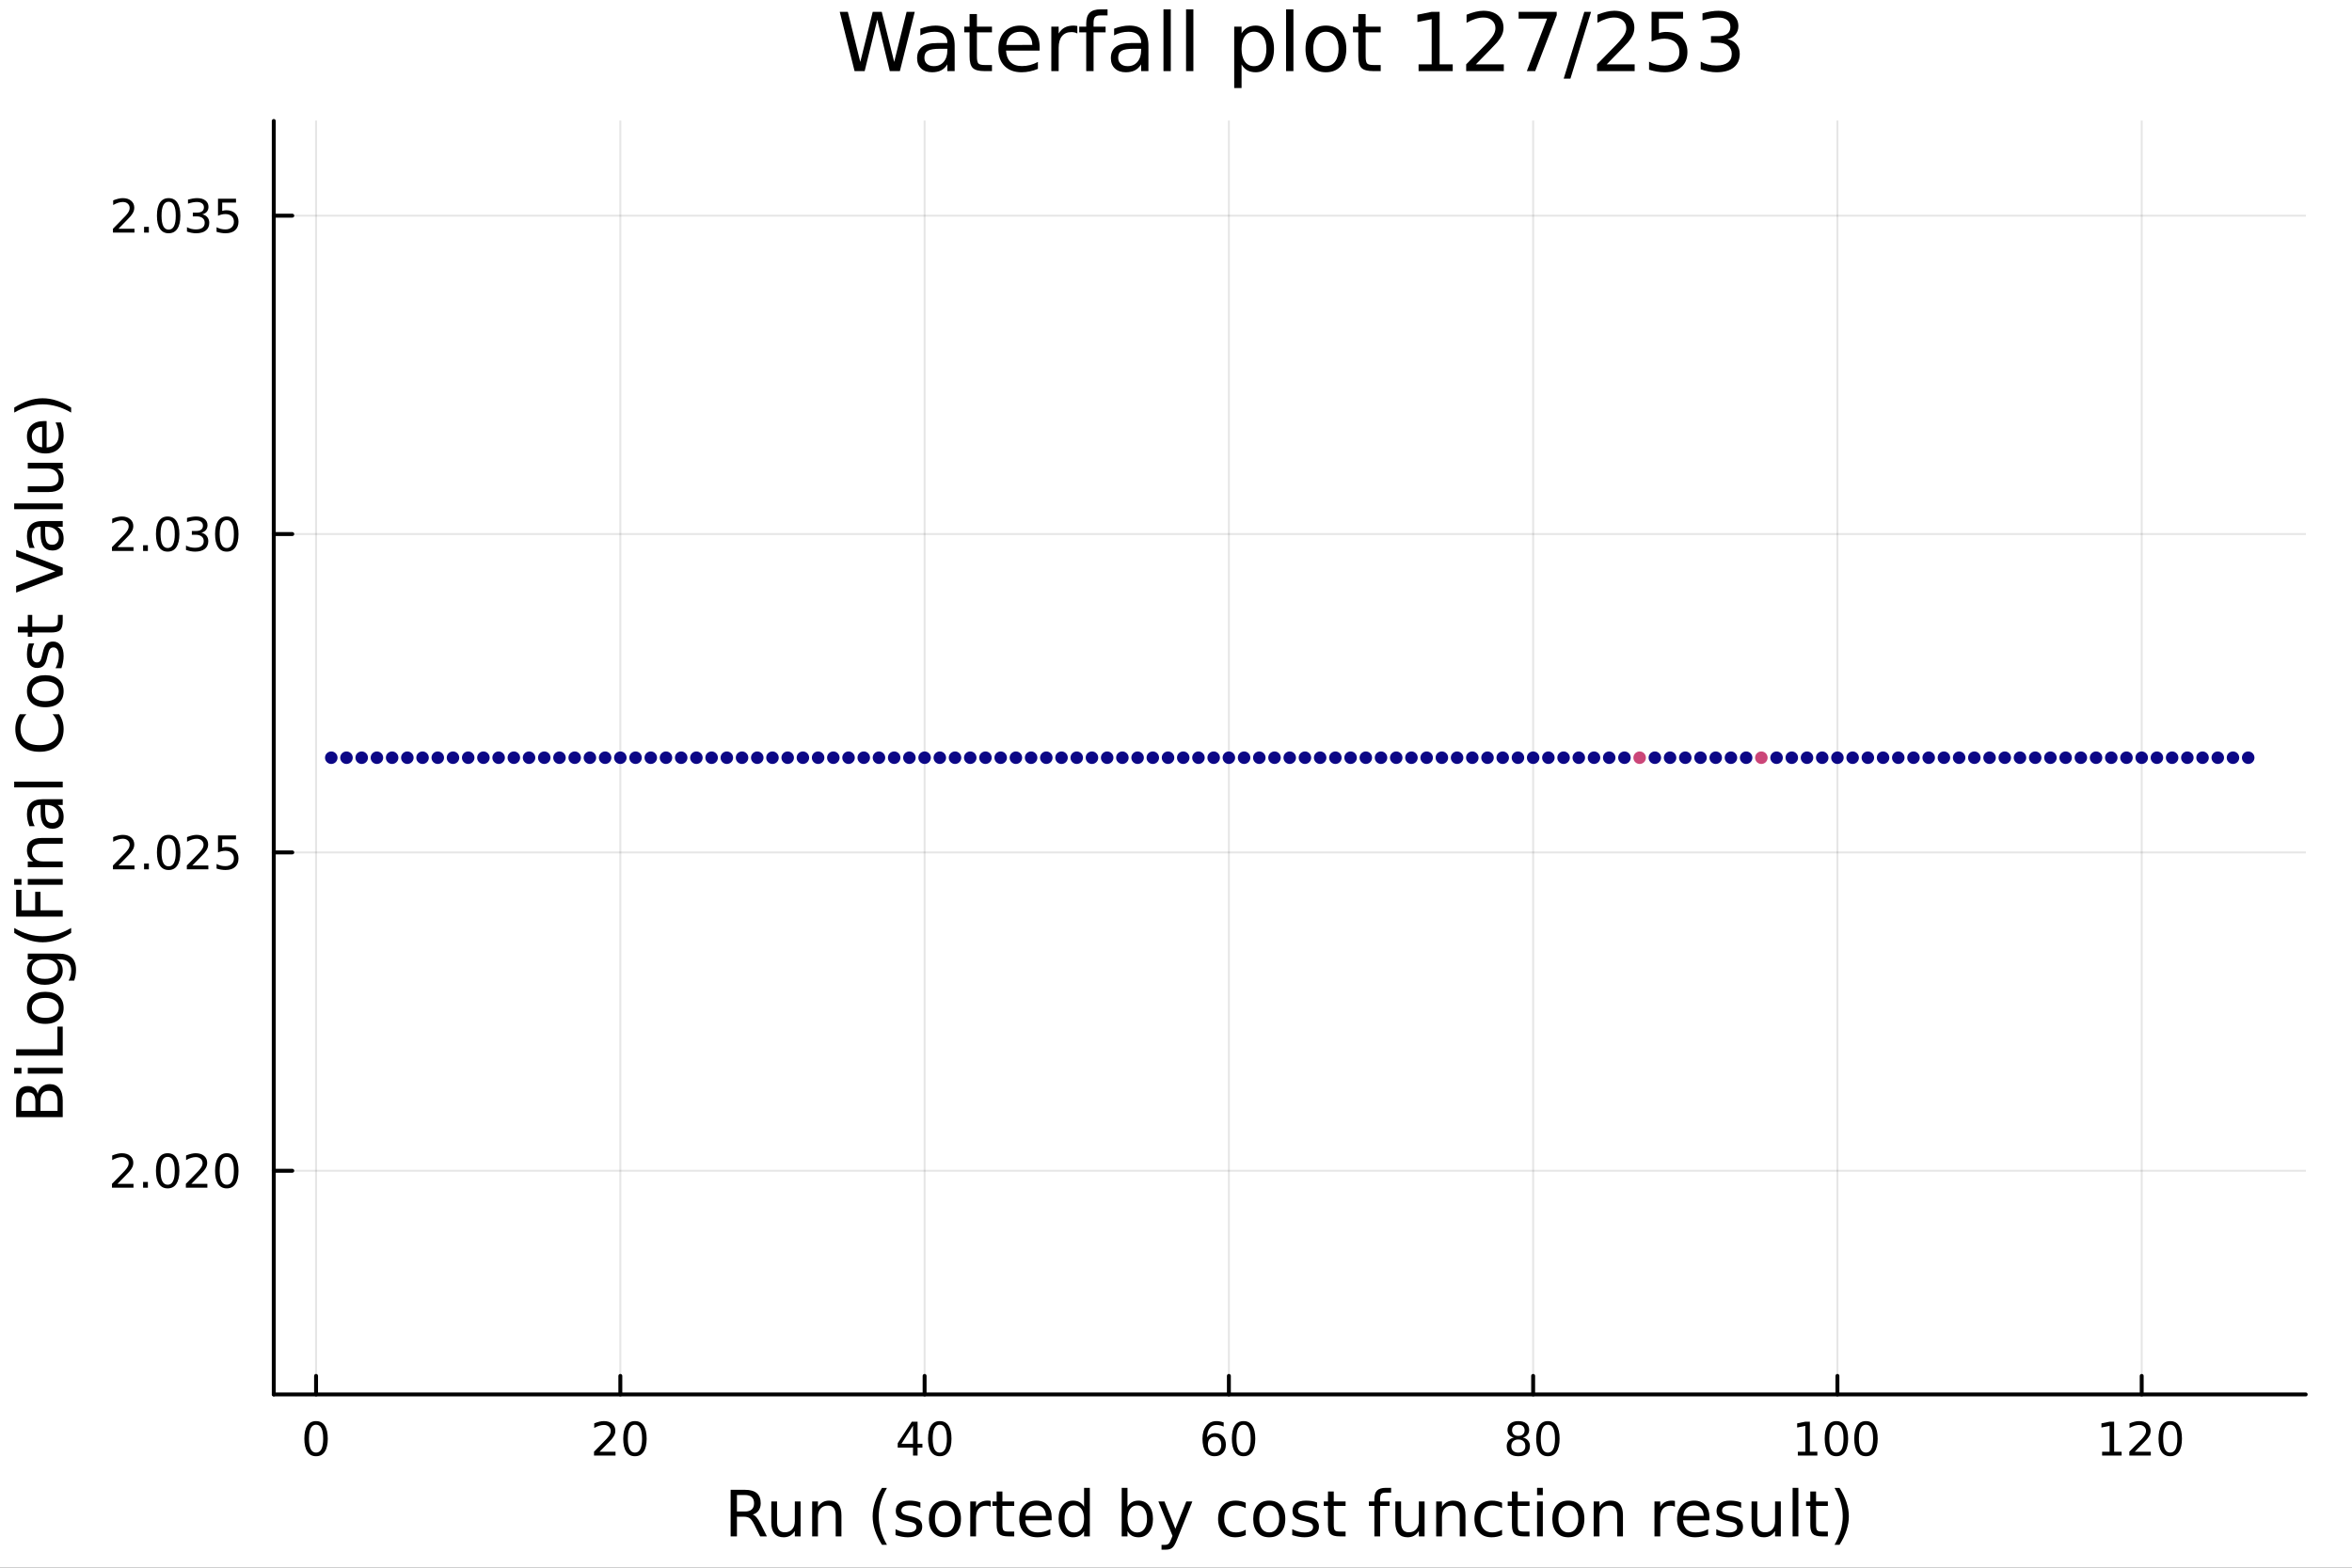 <?xml version="1.0" encoding="utf-8"?>
<svg xmlns="http://www.w3.org/2000/svg" xmlns:xlink="http://www.w3.org/1999/xlink" width="600" height="400" viewBox="0 0 2400 1600">
<rect x="0" y="0" width="2400" height="1600" fill="#333333" stroke="none"/>
<defs>
  <clipPath id="clip610">
    <rect x="0" y="0" width="2400" height="1600"/>
  </clipPath>
</defs>
<path clip-path="url(#clip610)" d="M0 1600 L2400 1600 L2400 0 L0 0  Z" fill="#ffffff" fill-rule="evenodd" fill-opacity="1"/>
<defs>
  <clipPath id="clip611">
    <rect x="480" y="0" width="1681" height="1600"/>
  </clipPath>
</defs>
<path clip-path="url(#clip610)" d="M279.357 1423.18 L2352.76 1423.18 L2352.76 123.472 L279.357 123.472  Z" fill="#ffffff" fill-rule="evenodd" fill-opacity="1"/>
<defs>
  <clipPath id="clip612">
    <rect x="279" y="123" width="2074" height="1301"/>
  </clipPath>
</defs>
<polyline clip-path="url(#clip612)" style="stroke:#000000; stroke-linecap:round; stroke-linejoin:round; stroke-width:2; stroke-opacity:0.1; fill:none" points="322.514,1423.18 322.514,123.472 "/>
<polyline clip-path="url(#clip612)" style="stroke:#000000; stroke-linecap:round; stroke-linejoin:round; stroke-width:2; stroke-opacity:0.1; fill:none" points="632.996,1423.18 632.996,123.472 "/>
<polyline clip-path="url(#clip612)" style="stroke:#000000; stroke-linecap:round; stroke-linejoin:round; stroke-width:2; stroke-opacity:0.1; fill:none" points="943.478,1423.18 943.478,123.472 "/>
<polyline clip-path="url(#clip612)" style="stroke:#000000; stroke-linecap:round; stroke-linejoin:round; stroke-width:2; stroke-opacity:0.1; fill:none" points="1253.96,1423.18 1253.96,123.472 "/>
<polyline clip-path="url(#clip612)" style="stroke:#000000; stroke-linecap:round; stroke-linejoin:round; stroke-width:2; stroke-opacity:0.1; fill:none" points="1564.44,1423.18 1564.44,123.472 "/>
<polyline clip-path="url(#clip612)" style="stroke:#000000; stroke-linecap:round; stroke-linejoin:round; stroke-width:2; stroke-opacity:0.1; fill:none" points="1874.92,1423.18 1874.92,123.472 "/>
<polyline clip-path="url(#clip612)" style="stroke:#000000; stroke-linecap:round; stroke-linejoin:round; stroke-width:2; stroke-opacity:0.1; fill:none" points="2185.41,1423.18 2185.41,123.472 "/>
<polyline clip-path="url(#clip612)" style="stroke:#000000; stroke-linecap:round; stroke-linejoin:round; stroke-width:2; stroke-opacity:0.1; fill:none" points="279.357,1194.9 2352.76,1194.9 "/>
<polyline clip-path="url(#clip612)" style="stroke:#000000; stroke-linecap:round; stroke-linejoin:round; stroke-width:2; stroke-opacity:0.1; fill:none" points="279.357,869.977 2352.76,869.977 "/>
<polyline clip-path="url(#clip612)" style="stroke:#000000; stroke-linecap:round; stroke-linejoin:round; stroke-width:2; stroke-opacity:0.1; fill:none" points="279.357,545.05 2352.76,545.05 "/>
<polyline clip-path="url(#clip612)" style="stroke:#000000; stroke-linecap:round; stroke-linejoin:round; stroke-width:2; stroke-opacity:0.1; fill:none" points="279.357,220.123 2352.76,220.123 "/>
<polyline clip-path="url(#clip610)" style="stroke:#000000; stroke-linecap:round; stroke-linejoin:round; stroke-width:4; stroke-opacity:1; fill:none" points="279.357,1423.18 2352.76,1423.18 "/>
<polyline clip-path="url(#clip610)" style="stroke:#000000; stroke-linecap:round; stroke-linejoin:round; stroke-width:4; stroke-opacity:1; fill:none" points="322.514,1423.18 322.514,1404.28 "/>
<polyline clip-path="url(#clip610)" style="stroke:#000000; stroke-linecap:round; stroke-linejoin:round; stroke-width:4; stroke-opacity:1; fill:none" points="632.996,1423.18 632.996,1404.28 "/>
<polyline clip-path="url(#clip610)" style="stroke:#000000; stroke-linecap:round; stroke-linejoin:round; stroke-width:4; stroke-opacity:1; fill:none" points="943.478,1423.18 943.478,1404.28 "/>
<polyline clip-path="url(#clip610)" style="stroke:#000000; stroke-linecap:round; stroke-linejoin:round; stroke-width:4; stroke-opacity:1; fill:none" points="1253.96,1423.18 1253.96,1404.28 "/>
<polyline clip-path="url(#clip610)" style="stroke:#000000; stroke-linecap:round; stroke-linejoin:round; stroke-width:4; stroke-opacity:1; fill:none" points="1564.44,1423.18 1564.44,1404.28 "/>
<polyline clip-path="url(#clip610)" style="stroke:#000000; stroke-linecap:round; stroke-linejoin:round; stroke-width:4; stroke-opacity:1; fill:none" points="1874.92,1423.18 1874.92,1404.28 "/>
<polyline clip-path="url(#clip610)" style="stroke:#000000; stroke-linecap:round; stroke-linejoin:round; stroke-width:4; stroke-opacity:1; fill:none" points="2185.41,1423.18 2185.41,1404.28 "/>
<path clip-path="url(#clip610)" d="M322.514 1454.1 Q318.903 1454.1 317.074 1457.66 Q315.268 1461.2 315.268 1468.33 Q315.268 1475.44 317.074 1479.01 Q318.903 1482.55 322.514 1482.55 Q326.148 1482.55 327.953 1479.01 Q329.782 1475.44 329.782 1468.33 Q329.782 1461.2 327.953 1457.66 Q326.148 1454.1 322.514 1454.1 M322.514 1450.39 Q328.324 1450.39 331.379 1455 Q334.458 1459.58 334.458 1468.33 Q334.458 1477.06 331.379 1481.67 Q328.324 1486.25 322.514 1486.25 Q316.704 1486.25 313.625 1481.67 Q310.569 1477.06 310.569 1468.33 Q310.569 1459.58 313.625 1455 Q316.704 1450.39 322.514 1450.39 Z" fill="#000000" fill-rule="nonzero" fill-opacity="1" /><path clip-path="url(#clip610)" d="M611.769 1481.64 L628.088 1481.64 L628.088 1485.58 L606.144 1485.58 L606.144 1481.64 Q608.806 1478.89 613.389 1474.26 Q617.996 1469.61 619.176 1468.27 Q621.422 1465.74 622.301 1464.01 Q623.204 1462.25 623.204 1460.56 Q623.204 1457.8 621.26 1456.07 Q619.338 1454.33 616.237 1454.33 Q614.038 1454.33 611.584 1455.09 Q609.153 1455.86 606.376 1457.41 L606.376 1452.69 Q609.2 1451.55 611.653 1450.97 Q614.107 1450.39 616.144 1450.39 Q621.514 1450.39 624.709 1453.08 Q627.903 1455.77 627.903 1460.26 Q627.903 1462.39 627.093 1464.31 Q626.306 1466.2 624.2 1468.8 Q623.621 1469.47 620.519 1472.69 Q617.417 1475.88 611.769 1481.64 Z" fill="#000000" fill-rule="nonzero" fill-opacity="1" /><path clip-path="url(#clip610)" d="M647.903 1454.1 Q644.292 1454.1 642.463 1457.66 Q640.658 1461.2 640.658 1468.33 Q640.658 1475.44 642.463 1479.01 Q644.292 1482.55 647.903 1482.55 Q651.537 1482.55 653.343 1479.01 Q655.172 1475.44 655.172 1468.33 Q655.172 1461.2 653.343 1457.66 Q651.537 1454.1 647.903 1454.1 M647.903 1450.39 Q653.713 1450.39 656.769 1455 Q659.847 1459.58 659.847 1468.33 Q659.847 1477.06 656.769 1481.67 Q653.713 1486.25 647.903 1486.25 Q642.093 1486.25 639.014 1481.67 Q635.959 1477.06 635.959 1468.33 Q635.959 1459.58 639.014 1455 Q642.093 1450.39 647.903 1450.39 Z" fill="#000000" fill-rule="nonzero" fill-opacity="1" /><path clip-path="url(#clip610)" d="M931.649 1455.09 L919.844 1473.54 L931.649 1473.54 L931.649 1455.09 M930.422 1451.02 L936.302 1451.02 L936.302 1473.54 L941.232 1473.54 L941.232 1477.43 L936.302 1477.43 L936.302 1485.58 L931.649 1485.58 L931.649 1477.43 L916.047 1477.43 L916.047 1472.92 L930.422 1451.02 Z" fill="#000000" fill-rule="nonzero" fill-opacity="1" /><path clip-path="url(#clip610)" d="M958.964 1454.1 Q955.353 1454.1 953.524 1457.66 Q951.719 1461.2 951.719 1468.33 Q951.719 1475.44 953.524 1479.01 Q955.353 1482.55 958.964 1482.55 Q962.598 1482.55 964.404 1479.01 Q966.232 1475.44 966.232 1468.33 Q966.232 1461.2 964.404 1457.66 Q962.598 1454.1 958.964 1454.1 M958.964 1450.39 Q964.774 1450.39 967.83 1455 Q970.908 1459.58 970.908 1468.33 Q970.908 1477.06 967.83 1481.67 Q964.774 1486.25 958.964 1486.25 Q953.154 1486.25 950.075 1481.67 Q947.019 1477.06 947.019 1468.33 Q947.019 1459.58 950.075 1455 Q953.154 1450.39 958.964 1450.39 Z" fill="#000000" fill-rule="nonzero" fill-opacity="1" /><path clip-path="url(#clip610)" d="M1239.37 1466.44 Q1236.22 1466.44 1234.37 1468.59 Q1232.54 1470.74 1232.54 1474.49 Q1232.54 1478.22 1234.37 1480.39 Q1236.22 1482.55 1239.37 1482.55 Q1242.51 1482.55 1244.34 1480.39 Q1246.19 1478.22 1246.19 1474.49 Q1246.19 1470.74 1244.34 1468.59 Q1242.51 1466.44 1239.37 1466.44 M1248.65 1451.78 L1248.65 1456.04 Q1246.89 1455.21 1245.08 1454.77 Q1243.3 1454.33 1241.54 1454.33 Q1236.91 1454.33 1234.46 1457.45 Q1232.03 1460.58 1231.68 1466.9 Q1233.05 1464.89 1235.11 1463.82 Q1237.17 1462.73 1239.64 1462.73 Q1244.85 1462.73 1247.86 1465.9 Q1250.89 1469.05 1250.89 1474.49 Q1250.89 1479.82 1247.74 1483.03 Q1244.6 1486.25 1239.37 1486.25 Q1233.37 1486.25 1230.2 1481.67 Q1227.03 1477.06 1227.03 1468.33 Q1227.03 1460.14 1230.92 1455.28 Q1234.8 1450.39 1241.36 1450.39 Q1243.12 1450.39 1244.9 1450.74 Q1246.7 1451.09 1248.65 1451.78 Z" fill="#000000" fill-rule="nonzero" fill-opacity="1" /><path clip-path="url(#clip610)" d="M1268.95 1454.1 Q1265.34 1454.1 1263.51 1457.66 Q1261.7 1461.2 1261.7 1468.33 Q1261.7 1475.44 1263.51 1479.01 Q1265.34 1482.55 1268.95 1482.55 Q1272.58 1482.55 1274.39 1479.01 Q1276.22 1475.44 1276.22 1468.33 Q1276.22 1461.2 1274.39 1457.66 Q1272.58 1454.1 1268.95 1454.1 M1268.95 1450.39 Q1274.76 1450.39 1277.81 1455 Q1280.89 1459.58 1280.89 1468.33 Q1280.89 1477.06 1277.81 1481.67 Q1274.76 1486.25 1268.95 1486.25 Q1263.14 1486.25 1260.06 1481.67 Q1257 1477.06 1257 1468.33 Q1257 1459.58 1260.06 1455 Q1263.14 1450.39 1268.95 1450.39 Z" fill="#000000" fill-rule="nonzero" fill-opacity="1" /><path clip-path="url(#clip610)" d="M1549.31 1469.17 Q1545.98 1469.17 1544.06 1470.95 Q1542.16 1472.73 1542.16 1475.86 Q1542.16 1478.98 1544.06 1480.77 Q1545.98 1482.55 1549.31 1482.55 Q1552.65 1482.55 1554.57 1480.77 Q1556.49 1478.96 1556.49 1475.86 Q1556.49 1472.73 1554.57 1470.95 Q1552.67 1469.17 1549.31 1469.17 M1544.64 1467.18 Q1541.63 1466.44 1539.94 1464.38 Q1538.27 1462.32 1538.27 1459.35 Q1538.27 1455.21 1541.21 1452.8 Q1544.18 1450.39 1549.31 1450.39 Q1554.48 1450.39 1557.42 1452.8 Q1560.36 1455.21 1560.36 1459.35 Q1560.36 1462.32 1558.67 1464.38 Q1557 1466.44 1554.01 1467.18 Q1557.39 1467.96 1559.27 1470.26 Q1561.17 1472.55 1561.17 1475.86 Q1561.17 1480.88 1558.09 1483.57 Q1555.03 1486.25 1549.31 1486.25 Q1543.6 1486.25 1540.52 1483.57 Q1537.46 1480.88 1537.46 1475.86 Q1537.46 1472.55 1539.36 1470.26 Q1541.26 1467.96 1544.64 1467.18 M1542.93 1459.79 Q1542.93 1462.48 1544.59 1463.98 Q1546.28 1465.49 1549.31 1465.49 Q1552.32 1465.49 1554.01 1463.98 Q1555.73 1462.48 1555.73 1459.79 Q1555.73 1457.11 1554.01 1455.6 Q1552.32 1454.1 1549.31 1454.1 Q1546.28 1454.1 1544.59 1455.6 Q1542.93 1457.11 1542.93 1459.79 Z" fill="#000000" fill-rule="nonzero" fill-opacity="1" /><path clip-path="url(#clip610)" d="M1579.48 1454.1 Q1575.87 1454.1 1574.04 1457.66 Q1572.23 1461.2 1572.23 1468.33 Q1572.23 1475.44 1574.04 1479.01 Q1575.87 1482.55 1579.48 1482.55 Q1583.11 1482.55 1584.92 1479.01 Q1586.75 1475.44 1586.75 1468.33 Q1586.75 1461.2 1584.92 1457.66 Q1583.11 1454.1 1579.48 1454.1 M1579.48 1450.39 Q1585.29 1450.39 1588.34 1455 Q1591.42 1459.58 1591.42 1468.33 Q1591.42 1477.06 1588.34 1481.67 Q1585.29 1486.25 1579.48 1486.25 Q1573.67 1486.25 1570.59 1481.67 Q1567.53 1477.06 1567.53 1468.33 Q1567.53 1459.58 1570.59 1455 Q1573.67 1450.39 1579.48 1450.39 Z" fill="#000000" fill-rule="nonzero" fill-opacity="1" /><path clip-path="url(#clip610)" d="M1834.53 1481.64 L1842.17 1481.64 L1842.17 1455.28 L1833.86 1456.95 L1833.86 1452.69 L1842.12 1451.02 L1846.8 1451.02 L1846.8 1481.64 L1854.44 1481.64 L1854.44 1485.58 L1834.53 1485.58 L1834.53 1481.64 Z" fill="#000000" fill-rule="nonzero" fill-opacity="1" /><path clip-path="url(#clip610)" d="M1873.88 1454.1 Q1870.27 1454.1 1868.44 1457.66 Q1866.64 1461.2 1866.64 1468.33 Q1866.64 1475.44 1868.44 1479.01 Q1870.27 1482.55 1873.88 1482.55 Q1877.52 1482.55 1879.32 1479.01 Q1881.15 1475.44 1881.15 1468.33 Q1881.15 1461.2 1879.32 1457.66 Q1877.52 1454.1 1873.88 1454.1 M1873.88 1450.39 Q1879.69 1450.39 1882.75 1455 Q1885.83 1459.58 1885.83 1468.33 Q1885.83 1477.06 1882.75 1481.67 Q1879.69 1486.25 1873.88 1486.25 Q1868.07 1486.25 1864.99 1481.67 Q1861.94 1477.06 1861.94 1468.33 Q1861.94 1459.58 1864.99 1455 Q1868.07 1450.39 1873.88 1450.39 Z" fill="#000000" fill-rule="nonzero" fill-opacity="1" /><path clip-path="url(#clip610)" d="M1904.04 1454.1 Q1900.43 1454.1 1898.6 1457.66 Q1896.8 1461.2 1896.8 1468.33 Q1896.8 1475.44 1898.6 1479.01 Q1900.43 1482.55 1904.04 1482.55 Q1907.68 1482.55 1909.48 1479.01 Q1911.31 1475.44 1911.31 1468.33 Q1911.31 1461.2 1909.48 1457.66 Q1907.68 1454.1 1904.04 1454.1 M1904.04 1450.39 Q1909.85 1450.39 1912.91 1455 Q1915.99 1459.58 1915.99 1468.33 Q1915.99 1477.06 1912.91 1481.67 Q1909.85 1486.25 1904.04 1486.25 Q1898.23 1486.25 1895.16 1481.67 Q1892.1 1477.06 1892.1 1468.33 Q1892.1 1459.58 1895.16 1455 Q1898.23 1450.39 1904.04 1450.39 Z" fill="#000000" fill-rule="nonzero" fill-opacity="1" /><path clip-path="url(#clip610)" d="M2145.01 1481.64 L2152.65 1481.64 L2152.65 1455.28 L2144.34 1456.95 L2144.34 1452.69 L2152.61 1451.02 L2157.28 1451.02 L2157.28 1481.64 L2164.92 1481.64 L2164.92 1485.58 L2145.01 1485.58 L2145.01 1481.64 Z" fill="#000000" fill-rule="nonzero" fill-opacity="1" /><path clip-path="url(#clip610)" d="M2178.39 1481.64 L2194.71 1481.64 L2194.71 1485.58 L2172.77 1485.58 L2172.77 1481.64 Q2175.43 1478.89 2180.01 1474.26 Q2184.62 1469.61 2185.8 1468.27 Q2188.04 1465.74 2188.92 1464.01 Q2189.83 1462.25 2189.83 1460.56 Q2189.83 1457.8 2187.88 1456.07 Q2185.96 1454.33 2182.86 1454.33 Q2180.66 1454.33 2178.21 1455.09 Q2175.78 1455.86 2173 1457.41 L2173 1452.69 Q2175.82 1451.55 2178.28 1450.97 Q2180.73 1450.39 2182.77 1450.39 Q2188.14 1450.39 2191.33 1453.08 Q2194.53 1455.77 2194.53 1460.26 Q2194.53 1462.39 2193.72 1464.31 Q2192.93 1466.2 2190.82 1468.8 Q2190.24 1469.47 2187.14 1472.69 Q2184.04 1475.88 2178.39 1481.64 Z" fill="#000000" fill-rule="nonzero" fill-opacity="1" /><path clip-path="url(#clip610)" d="M2214.53 1454.1 Q2210.92 1454.1 2209.09 1457.66 Q2207.28 1461.2 2207.28 1468.33 Q2207.28 1475.44 2209.09 1479.01 Q2210.92 1482.55 2214.53 1482.55 Q2218.16 1482.55 2219.97 1479.01 Q2221.79 1475.44 2221.79 1468.33 Q2221.79 1461.2 2219.97 1457.66 Q2218.16 1454.1 2214.53 1454.1 M2214.53 1450.39 Q2220.34 1450.39 2223.39 1455 Q2226.47 1459.58 2226.47 1468.33 Q2226.47 1477.06 2223.39 1481.67 Q2220.34 1486.25 2214.53 1486.25 Q2208.72 1486.25 2205.64 1481.67 Q2202.58 1477.06 2202.58 1468.33 Q2202.58 1459.58 2205.64 1455 Q2208.72 1450.39 2214.53 1450.39 Z" fill="#000000" fill-rule="nonzero" fill-opacity="1" /><path clip-path="url(#clip610)" d="M768.08 1545.76 Q770.149 1546.46 772.091 1548.76 Q774.064 1551.05 776.037 1555.06 L782.562 1568.04 L775.656 1568.04 L769.576 1555.85 Q767.221 1551.08 764.993 1549.52 Q762.797 1547.96 758.977 1547.96 L751.975 1547.96 L751.975 1568.04 L745.546 1568.04 L745.546 1520.52 L760.06 1520.52 Q768.208 1520.52 772.218 1523.93 Q776.228 1527.34 776.228 1534.21 Q776.228 1538.7 774.128 1541.66 Q772.059 1544.62 768.08 1545.76 M751.975 1525.81 L751.975 1542.68 L760.06 1542.68 Q764.707 1542.68 767.062 1540.54 Q769.449 1538.38 769.449 1534.21 Q769.449 1530.04 767.062 1527.94 Q764.707 1525.81 760.06 1525.81 L751.975 1525.81 Z" fill="#000000" fill-rule="nonzero" fill-opacity="1" /><path clip-path="url(#clip610)" d="M787.05 1553.98 L787.05 1532.4 L792.907 1532.4 L792.907 1553.75 Q792.907 1558.81 794.88 1561.36 Q796.853 1563.87 800.8 1563.87 Q805.543 1563.87 808.28 1560.85 Q811.049 1557.83 811.049 1552.61 L811.049 1532.4 L816.905 1532.4 L816.905 1568.04 L811.049 1568.04 L811.049 1562.57 Q808.916 1565.82 806.084 1567.41 Q803.283 1568.97 799.559 1568.97 Q793.416 1568.97 790.233 1565.15 Q787.05 1561.33 787.05 1553.98 M801.787 1531.54 L801.787 1531.54 Z" fill="#000000" fill-rule="nonzero" fill-opacity="1" /><path clip-path="url(#clip610)" d="M858.601 1546.53 L858.601 1568.04 L852.744 1568.04 L852.744 1546.72 Q852.744 1541.66 850.771 1539.14 Q848.798 1536.63 844.851 1536.63 Q840.108 1536.63 837.371 1539.65 Q834.634 1542.68 834.634 1547.9 L834.634 1568.04 L828.746 1568.04 L828.746 1532.4 L834.634 1532.4 L834.634 1537.93 Q836.735 1534.72 839.567 1533.13 Q842.432 1531.54 846.156 1531.54 Q852.299 1531.54 855.45 1535.36 Q858.601 1539.14 858.601 1546.53 Z" fill="#000000" fill-rule="nonzero" fill-opacity="1" /><path clip-path="url(#clip610)" d="M905.07 1518.58 Q900.805 1525.9 898.736 1533.06 Q896.668 1540.23 896.668 1547.58 Q896.668 1554.93 898.736 1562.16 Q900.837 1569.35 905.07 1576.64 L899.978 1576.64 Q895.204 1569.16 892.816 1561.93 Q890.461 1554.71 890.461 1547.58 Q890.461 1540.48 892.816 1533.29 Q895.172 1526.09 899.978 1518.58 L905.07 1518.58 Z" fill="#000000" fill-rule="nonzero" fill-opacity="1" /><path clip-path="url(#clip610)" d="M939.159 1533.45 L939.159 1538.98 Q936.676 1537.71 934.002 1537.07 Q931.329 1536.44 928.464 1536.44 Q924.104 1536.44 921.908 1537.77 Q919.743 1539.11 919.743 1541.79 Q919.743 1543.82 921.303 1545 Q922.863 1546.15 927.573 1547.2 L929.578 1547.64 Q935.817 1548.98 938.427 1551.43 Q941.068 1553.85 941.068 1558.21 Q941.068 1563.17 937.122 1566.07 Q933.207 1568.97 926.332 1568.97 Q923.467 1568.97 920.348 1568.39 Q917.261 1567.85 913.823 1566.74 L913.823 1560.69 Q917.07 1562.38 920.221 1563.24 Q923.372 1564.07 926.459 1564.07 Q930.597 1564.07 932.825 1562.66 Q935.053 1561.23 935.053 1558.65 Q935.053 1556.27 933.43 1554.99 Q931.838 1553.72 926.395 1552.54 L924.358 1552.07 Q918.916 1550.92 916.497 1548.56 Q914.078 1546.18 914.078 1542.04 Q914.078 1537.01 917.643 1534.27 Q921.207 1531.54 927.764 1531.54 Q931.011 1531.54 933.875 1532.01 Q936.74 1532.49 939.159 1533.45 Z" fill="#000000" fill-rule="nonzero" fill-opacity="1" /><path clip-path="url(#clip610)" d="M964.208 1536.5 Q959.497 1536.5 956.76 1540.19 Q954.023 1543.85 954.023 1550.25 Q954.023 1556.65 956.728 1560.34 Q959.465 1564 964.208 1564 Q968.887 1564 971.624 1560.31 Q974.361 1556.62 974.361 1550.25 Q974.361 1543.92 971.624 1540.23 Q968.887 1536.5 964.208 1536.5 M964.208 1531.54 Q971.847 1531.54 976.207 1536.5 Q980.568 1541.47 980.568 1550.25 Q980.568 1559 976.207 1564 Q971.847 1568.97 964.208 1568.97 Q956.537 1568.97 952.177 1564 Q947.848 1559 947.848 1550.25 Q947.848 1541.47 952.177 1536.5 Q956.537 1531.54 964.208 1531.54 Z" fill="#000000" fill-rule="nonzero" fill-opacity="1" /><path clip-path="url(#clip610)" d="M1010.93 1537.87 Q1009.95 1537.3 1008.77 1537.04 Q1007.62 1536.76 1006.22 1536.76 Q1001.26 1536.76 998.583 1540 Q995.941 1543.22 995.941 1549.27 L995.941 1568.04 L990.053 1568.04 L990.053 1532.4 L995.941 1532.4 L995.941 1537.93 Q997.787 1534.69 1000.75 1533.13 Q1003.71 1531.54 1007.94 1531.54 Q1008.54 1531.54 1009.28 1531.63 Q1010.01 1531.7 1010.9 1531.85 L1010.93 1537.87 Z" fill="#000000" fill-rule="nonzero" fill-opacity="1" /><path clip-path="url(#clip610)" d="M1022.87 1522.27 L1022.87 1532.4 L1034.93 1532.4 L1034.93 1536.95 L1022.87 1536.95 L1022.87 1556.3 Q1022.87 1560.66 1024.05 1561.9 Q1025.25 1563.14 1028.92 1563.14 L1034.93 1563.14 L1034.93 1568.04 L1028.92 1568.04 Q1022.14 1568.04 1019.56 1565.53 Q1016.98 1562.98 1016.98 1556.3 L1016.98 1536.95 L1012.68 1536.95 L1012.68 1532.4 L1016.98 1532.4 L1016.98 1522.27 L1022.87 1522.27 Z" fill="#000000" fill-rule="nonzero" fill-opacity="1" /><path clip-path="url(#clip610)" d="M1073.13 1548.76 L1073.13 1551.62 L1046.2 1551.62 Q1046.58 1557.67 1049.83 1560.85 Q1053.1 1564 1058.93 1564 Q1062.3 1564 1065.45 1563.17 Q1068.64 1562.35 1071.76 1560.69 L1071.76 1566.23 Q1068.61 1567.57 1065.3 1568.27 Q1061.99 1568.97 1058.58 1568.97 Q1050.05 1568.97 1045.05 1564 Q1040.09 1559.04 1040.09 1550.57 Q1040.09 1541.82 1044.8 1536.69 Q1049.54 1531.54 1057.56 1531.54 Q1064.75 1531.54 1068.92 1536.18 Q1073.13 1540.8 1073.13 1548.76 M1067.27 1547.04 Q1067.2 1542.23 1064.56 1539.37 Q1061.95 1536.5 1057.62 1536.5 Q1052.72 1536.5 1049.76 1539.27 Q1046.83 1542.04 1046.39 1547.07 L1067.27 1547.04 Z" fill="#000000" fill-rule="nonzero" fill-opacity="1" /><path clip-path="url(#clip610)" d="M1106.19 1537.81 L1106.19 1518.52 L1112.05 1518.52 L1112.05 1568.04 L1106.19 1568.04 L1106.19 1562.7 Q1104.35 1565.88 1101.52 1567.44 Q1098.72 1568.97 1094.77 1568.97 Q1088.31 1568.97 1084.23 1563.81 Q1080.19 1558.65 1080.19 1550.25 Q1080.19 1541.85 1084.23 1536.69 Q1088.31 1531.54 1094.77 1531.54 Q1098.72 1531.54 1101.52 1533.1 Q1104.35 1534.62 1106.19 1537.81 M1086.24 1550.25 Q1086.24 1556.71 1088.88 1560.4 Q1091.55 1564.07 1096.2 1564.07 Q1100.85 1564.07 1103.52 1560.4 Q1106.19 1556.71 1106.19 1550.25 Q1106.19 1543.79 1103.52 1540.13 Q1100.85 1536.44 1096.2 1536.44 Q1091.55 1536.44 1088.88 1540.13 Q1086.24 1543.79 1086.24 1550.25 Z" fill="#000000" fill-rule="nonzero" fill-opacity="1" /><path clip-path="url(#clip610)" d="M1170.42 1550.25 Q1170.42 1543.79 1167.75 1540.13 Q1165.11 1536.44 1160.46 1536.44 Q1155.82 1536.44 1153.14 1540.13 Q1150.5 1543.79 1150.5 1550.25 Q1150.5 1556.71 1153.14 1560.4 Q1155.82 1564.07 1160.46 1564.07 Q1165.11 1564.07 1167.75 1560.4 Q1170.42 1556.71 1170.42 1550.25 M1150.5 1537.81 Q1152.35 1534.62 1155.15 1533.1 Q1157.98 1531.54 1161.89 1531.54 Q1168.39 1531.54 1172.43 1536.69 Q1176.5 1541.85 1176.5 1550.25 Q1176.5 1558.65 1172.43 1563.81 Q1168.39 1568.97 1161.89 1568.97 Q1157.98 1568.97 1155.15 1567.44 Q1152.35 1565.88 1150.5 1562.7 L1150.5 1568.04 L1144.61 1568.04 L1144.61 1518.52 L1150.5 1518.52 L1150.5 1537.81 Z" fill="#000000" fill-rule="nonzero" fill-opacity="1" /><path clip-path="url(#clip610)" d="M1201.04 1571.35 Q1198.56 1577.72 1196.21 1579.66 Q1193.85 1581.6 1189.9 1581.6 L1185.23 1581.6 L1185.23 1576.7 L1188.66 1576.7 Q1191.08 1576.7 1192.42 1575.56 Q1193.76 1574.41 1195.38 1570.14 L1196.43 1567.47 L1182.01 1532.4 L1188.22 1532.4 L1199.36 1560.28 L1210.5 1532.4 L1216.7 1532.4 L1201.04 1571.35 Z" fill="#000000" fill-rule="nonzero" fill-opacity="1" /><path clip-path="url(#clip610)" d="M1271.16 1533.76 L1271.16 1539.24 Q1268.68 1537.87 1266.17 1537.2 Q1263.68 1536.5 1261.14 1536.5 Q1255.44 1536.5 1252.29 1540.13 Q1249.14 1543.73 1249.14 1550.25 Q1249.14 1556.78 1252.29 1560.4 Q1255.44 1564 1261.14 1564 Q1263.68 1564 1266.17 1563.33 Q1268.68 1562.63 1271.16 1561.26 L1271.16 1566.68 Q1268.71 1567.82 1266.07 1568.39 Q1263.46 1568.97 1260.5 1568.97 Q1252.45 1568.97 1247.7 1563.91 Q1242.96 1558.85 1242.96 1550.25 Q1242.96 1541.53 1247.74 1536.53 Q1252.54 1531.54 1260.88 1531.54 Q1263.59 1531.54 1266.17 1532.11 Q1268.74 1532.65 1271.16 1533.76 Z" fill="#000000" fill-rule="nonzero" fill-opacity="1" /><path clip-path="url(#clip610)" d="M1295.16 1536.5 Q1290.45 1536.5 1287.71 1540.19 Q1284.98 1543.85 1284.98 1550.25 Q1284.98 1556.65 1287.68 1560.34 Q1290.42 1564 1295.16 1564 Q1299.84 1564 1302.58 1560.31 Q1305.31 1556.62 1305.31 1550.25 Q1305.31 1543.92 1302.58 1540.23 Q1299.84 1536.5 1295.16 1536.5 M1295.16 1531.54 Q1302.8 1531.54 1307.16 1536.5 Q1311.52 1541.47 1311.52 1550.25 Q1311.52 1559 1307.16 1564 Q1302.8 1568.97 1295.16 1568.97 Q1287.49 1568.97 1283.13 1564 Q1278.8 1559 1278.8 1550.25 Q1278.8 1541.47 1283.13 1536.5 Q1287.49 1531.54 1295.16 1531.54 Z" fill="#000000" fill-rule="nonzero" fill-opacity="1" /><path clip-path="url(#clip610)" d="M1343.95 1533.45 L1343.95 1538.98 Q1341.47 1537.71 1338.8 1537.07 Q1336.12 1536.44 1333.26 1536.44 Q1328.9 1536.44 1326.7 1537.77 Q1324.54 1539.11 1324.54 1541.79 Q1324.54 1543.82 1326.1 1545 Q1327.66 1546.15 1332.37 1547.2 L1334.37 1547.64 Q1340.61 1548.98 1343.22 1551.43 Q1345.86 1553.85 1345.86 1558.21 Q1345.86 1563.17 1341.92 1566.07 Q1338 1568.97 1331.13 1568.97 Q1328.26 1568.97 1325.14 1568.39 Q1322.06 1567.85 1318.62 1566.74 L1318.62 1560.69 Q1321.87 1562.38 1325.02 1563.24 Q1328.17 1564.07 1331.25 1564.07 Q1335.39 1564.07 1337.62 1562.66 Q1339.85 1561.23 1339.85 1558.65 Q1339.85 1556.27 1338.22 1554.99 Q1336.63 1553.72 1331.19 1552.54 L1329.15 1552.07 Q1323.71 1550.92 1321.29 1548.56 Q1318.87 1546.18 1318.87 1542.04 Q1318.87 1537.01 1322.44 1534.27 Q1326 1531.54 1332.56 1531.54 Q1335.81 1531.54 1338.67 1532.01 Q1341.54 1532.49 1343.95 1533.45 Z" fill="#000000" fill-rule="nonzero" fill-opacity="1" /><path clip-path="url(#clip610)" d="M1360.98 1522.27 L1360.98 1532.4 L1373.05 1532.4 L1373.05 1536.95 L1360.98 1536.95 L1360.98 1556.3 Q1360.98 1560.66 1362.16 1561.9 Q1363.37 1563.14 1367.03 1563.14 L1373.05 1563.14 L1373.05 1568.04 L1367.03 1568.04 Q1360.25 1568.04 1357.67 1565.53 Q1355.09 1562.98 1355.09 1556.3 L1355.09 1536.95 L1350.8 1536.95 L1350.8 1532.4 L1355.09 1532.4 L1355.09 1522.27 L1360.98 1522.27 Z" fill="#000000" fill-rule="nonzero" fill-opacity="1" /><path clip-path="url(#clip610)" d="M1419.51 1518.52 L1419.51 1523.39 L1413.91 1523.39 Q1410.76 1523.39 1409.52 1524.66 Q1408.31 1525.93 1408.31 1529.24 L1408.31 1532.4 L1417.96 1532.4 L1417.96 1536.95 L1408.31 1536.95 L1408.31 1568.04 L1402.42 1568.04 L1402.42 1536.95 L1396.82 1536.95 L1396.82 1532.4 L1402.42 1532.4 L1402.42 1529.91 Q1402.42 1523.96 1405.19 1521.26 Q1407.96 1518.52 1413.98 1518.52 L1419.51 1518.52 Z" fill="#000000" fill-rule="nonzero" fill-opacity="1" /><path clip-path="url(#clip610)" d="M1423.81 1553.98 L1423.81 1532.4 L1429.67 1532.4 L1429.67 1553.75 Q1429.67 1558.81 1431.64 1561.36 Q1433.61 1563.87 1437.56 1563.87 Q1442.3 1563.87 1445.04 1560.85 Q1447.81 1557.83 1447.81 1552.61 L1447.81 1532.4 L1453.67 1532.4 L1453.67 1568.04 L1447.81 1568.04 L1447.81 1562.57 Q1445.68 1565.82 1442.85 1567.41 Q1440.04 1568.97 1436.32 1568.97 Q1430.18 1568.97 1426.99 1565.15 Q1423.81 1561.33 1423.81 1553.98 M1438.55 1531.54 L1438.55 1531.54 Z" fill="#000000" fill-rule="nonzero" fill-opacity="1" /><path clip-path="url(#clip610)" d="M1495.36 1546.53 L1495.36 1568.04 L1489.51 1568.04 L1489.51 1546.72 Q1489.51 1541.66 1487.53 1539.14 Q1485.56 1536.63 1481.61 1536.63 Q1476.87 1536.63 1474.13 1539.65 Q1471.4 1542.68 1471.4 1547.9 L1471.4 1568.04 L1465.51 1568.04 L1465.51 1532.4 L1471.4 1532.4 L1471.4 1537.93 Q1473.5 1534.72 1476.33 1533.13 Q1479.19 1531.54 1482.92 1531.54 Q1489.06 1531.54 1492.21 1535.36 Q1495.36 1539.14 1495.36 1546.53 Z" fill="#000000" fill-rule="nonzero" fill-opacity="1" /><path clip-path="url(#clip610)" d="M1532.7 1533.76 L1532.7 1539.24 Q1530.21 1537.87 1527.7 1537.2 Q1525.22 1536.5 1522.67 1536.5 Q1516.97 1536.5 1513.82 1540.13 Q1510.67 1543.73 1510.67 1550.25 Q1510.67 1556.78 1513.82 1560.4 Q1516.97 1564 1522.67 1564 Q1525.22 1564 1527.7 1563.33 Q1530.21 1562.63 1532.7 1561.26 L1532.7 1566.68 Q1530.25 1567.82 1527.6 1568.39 Q1524.99 1568.97 1522.03 1568.97 Q1513.98 1568.97 1509.24 1563.91 Q1504.5 1558.85 1504.5 1550.25 Q1504.5 1541.53 1509.27 1536.53 Q1514.08 1531.54 1522.42 1531.54 Q1525.12 1531.54 1527.7 1532.11 Q1530.28 1532.65 1532.7 1533.76 Z" fill="#000000" fill-rule="nonzero" fill-opacity="1" /><path clip-path="url(#clip610)" d="M1548.68 1522.27 L1548.68 1532.4 L1560.74 1532.4 L1560.74 1536.95 L1548.68 1536.95 L1548.68 1556.3 Q1548.68 1560.66 1549.85 1561.9 Q1551.06 1563.14 1554.72 1563.14 L1560.74 1563.14 L1560.74 1568.04 L1554.72 1568.04 Q1547.94 1568.04 1545.36 1565.53 Q1542.79 1562.98 1542.79 1556.3 L1542.79 1536.95 L1538.49 1536.95 L1538.49 1532.4 L1542.79 1532.4 L1542.79 1522.27 L1548.68 1522.27 Z" fill="#000000" fill-rule="nonzero" fill-opacity="1" /><path clip-path="url(#clip610)" d="M1568.44 1532.4 L1574.3 1532.4 L1574.3 1568.04 L1568.44 1568.04 L1568.44 1532.4 M1568.44 1518.52 L1574.3 1518.52 L1574.3 1525.93 L1568.44 1525.93 L1568.44 1518.52 Z" fill="#000000" fill-rule="nonzero" fill-opacity="1" /><path clip-path="url(#clip610)" d="M1600.36 1536.5 Q1595.65 1536.5 1592.92 1540.19 Q1590.18 1543.85 1590.18 1550.25 Q1590.18 1556.65 1592.88 1560.34 Q1595.62 1564 1600.36 1564 Q1605.04 1564 1607.78 1560.31 Q1610.52 1556.62 1610.52 1550.25 Q1610.52 1543.92 1607.78 1540.23 Q1605.04 1536.5 1600.36 1536.5 M1600.36 1531.54 Q1608 1531.54 1612.36 1536.5 Q1616.72 1541.47 1616.72 1550.25 Q1616.72 1559 1612.36 1564 Q1608 1568.97 1600.36 1568.97 Q1592.69 1568.97 1588.33 1564 Q1584 1559 1584 1550.25 Q1584 1541.47 1588.33 1536.5 Q1592.69 1531.54 1600.36 1531.54 Z" fill="#000000" fill-rule="nonzero" fill-opacity="1" /><path clip-path="url(#clip610)" d="M1656.06 1546.53 L1656.06 1568.04 L1650.21 1568.04 L1650.21 1546.72 Q1650.21 1541.66 1648.23 1539.14 Q1646.26 1536.63 1642.31 1536.63 Q1637.57 1536.63 1634.83 1539.65 Q1632.1 1542.68 1632.1 1547.9 L1632.1 1568.04 L1626.21 1568.04 L1626.21 1532.4 L1632.1 1532.4 L1632.1 1537.93 Q1634.2 1534.72 1637.03 1533.13 Q1639.9 1531.54 1643.62 1531.54 Q1649.76 1531.54 1652.91 1535.36 Q1656.06 1539.14 1656.06 1546.53 Z" fill="#000000" fill-rule="nonzero" fill-opacity="1" /><path clip-path="url(#clip610)" d="M1709.12 1537.87 Q1708.14 1537.3 1706.96 1537.04 Q1705.81 1536.76 1704.41 1536.76 Q1699.45 1536.76 1696.77 1540 Q1694.13 1543.22 1694.13 1549.27 L1694.13 1568.04 L1688.24 1568.04 L1688.24 1532.4 L1694.13 1532.4 L1694.13 1537.93 Q1695.98 1534.69 1698.94 1533.13 Q1701.9 1531.54 1706.13 1531.54 Q1706.74 1531.54 1707.47 1531.63 Q1708.2 1531.7 1709.09 1531.85 L1709.12 1537.87 Z" fill="#000000" fill-rule="nonzero" fill-opacity="1" /><path clip-path="url(#clip610)" d="M1744.33 1548.76 L1744.33 1551.62 L1717.4 1551.62 Q1717.78 1557.67 1721.03 1560.85 Q1724.3 1564 1730.13 1564 Q1733.5 1564 1736.65 1563.17 Q1739.84 1562.35 1742.96 1560.69 L1742.96 1566.23 Q1739.81 1567.57 1736.5 1568.27 Q1733.19 1568.97 1729.78 1568.97 Q1721.25 1568.97 1716.25 1564 Q1711.29 1559.04 1711.29 1550.57 Q1711.29 1541.82 1716 1536.69 Q1720.74 1531.54 1728.76 1531.54 Q1735.95 1531.54 1740.12 1536.18 Q1744.33 1540.8 1744.33 1548.76 M1738.47 1547.04 Q1738.41 1542.23 1735.76 1539.37 Q1733.15 1536.5 1728.82 1536.5 Q1723.92 1536.5 1720.96 1539.27 Q1718.03 1542.04 1717.59 1547.07 L1738.47 1547.04 Z" fill="#000000" fill-rule="nonzero" fill-opacity="1" /><path clip-path="url(#clip610)" d="M1776.66 1533.45 L1776.66 1538.98 Q1774.18 1537.71 1771.51 1537.07 Q1768.83 1536.44 1765.97 1536.44 Q1761.61 1536.44 1759.41 1537.77 Q1757.25 1539.11 1757.25 1541.79 Q1757.25 1543.82 1758.81 1545 Q1760.37 1546.15 1765.08 1547.2 L1767.08 1547.64 Q1773.32 1548.98 1775.93 1551.43 Q1778.57 1553.85 1778.57 1558.21 Q1778.57 1563.17 1774.63 1566.07 Q1770.71 1568.97 1763.84 1568.97 Q1760.97 1568.97 1757.85 1568.39 Q1754.76 1567.85 1751.33 1566.74 L1751.33 1560.69 Q1754.57 1562.38 1757.72 1563.24 Q1760.88 1564.07 1763.96 1564.07 Q1768.1 1564.07 1770.33 1562.66 Q1772.56 1561.23 1772.56 1558.65 Q1772.56 1556.27 1770.93 1554.99 Q1769.34 1553.72 1763.9 1552.54 L1761.86 1552.07 Q1756.42 1550.92 1754 1548.56 Q1751.58 1546.18 1751.58 1542.04 Q1751.58 1537.01 1755.15 1534.27 Q1758.71 1531.54 1765.27 1531.54 Q1768.51 1531.54 1771.38 1532.01 Q1774.24 1532.49 1776.66 1533.45 Z" fill="#000000" fill-rule="nonzero" fill-opacity="1" /><path clip-path="url(#clip610)" d="M1787.29 1553.98 L1787.29 1532.4 L1793.15 1532.4 L1793.15 1553.75 Q1793.15 1558.81 1795.12 1561.36 Q1797.1 1563.87 1801.04 1563.87 Q1805.79 1563.87 1808.52 1560.85 Q1811.29 1557.83 1811.29 1552.61 L1811.29 1532.4 L1817.15 1532.4 L1817.15 1568.04 L1811.29 1568.04 L1811.29 1562.57 Q1809.16 1565.82 1806.33 1567.41 Q1803.53 1568.97 1799.8 1568.97 Q1793.66 1568.97 1790.48 1565.15 Q1787.29 1561.33 1787.29 1553.98 M1802.03 1531.54 L1802.03 1531.54 Z" fill="#000000" fill-rule="nonzero" fill-opacity="1" /><path clip-path="url(#clip610)" d="M1829.21 1518.52 L1835.07 1518.52 L1835.07 1568.04 L1829.21 1568.04 L1829.21 1518.52 Z" fill="#000000" fill-rule="nonzero" fill-opacity="1" /><path clip-path="url(#clip610)" d="M1853.12 1522.27 L1853.12 1532.4 L1865.18 1532.4 L1865.18 1536.95 L1853.12 1536.95 L1853.12 1556.3 Q1853.12 1560.66 1854.29 1561.9 Q1855.5 1563.14 1859.16 1563.14 L1865.18 1563.14 L1865.18 1568.04 L1859.16 1568.04 Q1852.38 1568.04 1849.8 1565.53 Q1847.23 1562.98 1847.23 1556.3 L1847.23 1536.95 L1842.93 1536.95 L1842.93 1532.4 L1847.23 1532.4 L1847.23 1522.27 L1853.12 1522.27 Z" fill="#000000" fill-rule="nonzero" fill-opacity="1" /><path clip-path="url(#clip610)" d="M1871.96 1518.58 L1877.05 1518.58 Q1881.82 1526.09 1884.18 1533.29 Q1886.57 1540.48 1886.57 1547.58 Q1886.57 1554.71 1884.18 1561.93 Q1881.82 1569.16 1877.05 1576.64 L1871.96 1576.64 Q1876.19 1569.35 1878.26 1562.16 Q1880.36 1554.93 1880.36 1547.58 Q1880.36 1540.23 1878.26 1533.06 Q1876.19 1525.9 1871.96 1518.58 Z" fill="#000000" fill-rule="nonzero" fill-opacity="1" /><polyline clip-path="url(#clip610)" style="stroke:#000000; stroke-linecap:round; stroke-linejoin:round; stroke-width:4; stroke-opacity:1; fill:none" points="279.357,1423.18 279.357,123.472 "/>
<polyline clip-path="url(#clip610)" style="stroke:#000000; stroke-linecap:round; stroke-linejoin:round; stroke-width:4; stroke-opacity:1; fill:none" points="279.357,1194.9 298.254,1194.9 "/>
<polyline clip-path="url(#clip610)" style="stroke:#000000; stroke-linecap:round; stroke-linejoin:round; stroke-width:4; stroke-opacity:1; fill:none" points="279.357,869.977 298.254,869.977 "/>
<polyline clip-path="url(#clip610)" style="stroke:#000000; stroke-linecap:round; stroke-linejoin:round; stroke-width:4; stroke-opacity:1; fill:none" points="279.357,545.05 298.254,545.05 "/>
<polyline clip-path="url(#clip610)" style="stroke:#000000; stroke-linecap:round; stroke-linejoin:round; stroke-width:4; stroke-opacity:1; fill:none" points="279.357,220.123 298.254,220.123 "/>
<path clip-path="url(#clip610)" d="M119.885 1208.25 L136.204 1208.25 L136.204 1212.18 L114.26 1212.18 L114.26 1208.25 Q116.922 1205.49 121.505 1200.86 Q126.112 1196.21 127.292 1194.87 Q129.538 1192.35 130.417 1190.61 Q131.32 1188.85 131.32 1187.16 Q131.32 1184.41 129.376 1182.67 Q127.455 1180.93 124.353 1180.93 Q122.154 1180.93 119.7 1181.7 Q117.269 1182.46 114.492 1184.01 L114.492 1179.29 Q117.316 1178.16 119.769 1177.58 Q122.223 1177 124.26 1177 Q129.63 1177 132.825 1179.68 Q136.019 1182.37 136.019 1186.86 Q136.019 1188.99 135.209 1190.91 Q134.422 1192.81 132.316 1195.4 Q131.737 1196.07 128.635 1199.29 Q125.533 1202.48 119.885 1208.25 Z" fill="#000000" fill-rule="nonzero" fill-opacity="1" /><path clip-path="url(#clip610)" d="M146.019 1206.3 L150.903 1206.3 L150.903 1212.18 L146.019 1212.18 L146.019 1206.3 Z" fill="#000000" fill-rule="nonzero" fill-opacity="1" /><path clip-path="url(#clip610)" d="M171.089 1180.7 Q167.477 1180.7 165.649 1184.27 Q163.843 1187.81 163.843 1194.94 Q163.843 1202.05 165.649 1205.61 Q167.477 1209.15 171.089 1209.15 Q174.723 1209.15 176.528 1205.61 Q178.357 1202.05 178.357 1194.94 Q178.357 1187.81 176.528 1184.27 Q174.723 1180.7 171.089 1180.7 M171.089 1177 Q176.899 1177 179.954 1181.61 Q183.033 1186.19 183.033 1194.94 Q183.033 1203.67 179.954 1208.27 Q176.899 1212.86 171.089 1212.86 Q165.278 1212.86 162.2 1208.27 Q159.144 1203.67 159.144 1194.94 Q159.144 1186.19 162.2 1181.61 Q165.278 1177 171.089 1177 Z" fill="#000000" fill-rule="nonzero" fill-opacity="1" /><path clip-path="url(#clip610)" d="M195.278 1208.25 L211.598 1208.25 L211.598 1212.18 L189.653 1212.18 L189.653 1208.25 Q192.315 1205.49 196.899 1200.86 Q201.505 1196.21 202.686 1194.87 Q204.931 1192.35 205.811 1190.61 Q206.713 1188.85 206.713 1187.16 Q206.713 1184.41 204.769 1182.67 Q202.848 1180.93 199.746 1180.93 Q197.547 1180.93 195.093 1181.7 Q192.663 1182.46 189.885 1184.01 L189.885 1179.29 Q192.709 1178.16 195.163 1177.58 Q197.616 1177 199.653 1177 Q205.024 1177 208.218 1179.68 Q211.412 1182.37 211.412 1186.86 Q211.412 1188.99 210.602 1190.91 Q209.815 1192.81 207.709 1195.4 Q207.13 1196.07 204.028 1199.29 Q200.926 1202.48 195.278 1208.25 Z" fill="#000000" fill-rule="nonzero" fill-opacity="1" /><path clip-path="url(#clip610)" d="M231.412 1180.7 Q227.801 1180.7 225.973 1184.27 Q224.167 1187.81 224.167 1194.94 Q224.167 1202.05 225.973 1205.61 Q227.801 1209.15 231.412 1209.15 Q235.047 1209.15 236.852 1205.61 Q238.681 1202.05 238.681 1194.94 Q238.681 1187.81 236.852 1184.27 Q235.047 1180.7 231.412 1180.7 M231.412 1177 Q237.222 1177 240.278 1181.61 Q243.357 1186.19 243.357 1194.94 Q243.357 1203.67 240.278 1208.27 Q237.222 1212.86 231.412 1212.86 Q225.602 1212.86 222.523 1208.27 Q219.468 1203.67 219.468 1194.94 Q219.468 1186.19 222.523 1181.61 Q225.602 1177 231.412 1177 Z" fill="#000000" fill-rule="nonzero" fill-opacity="1" /><path clip-path="url(#clip610)" d="M120.88 883.322 L137.2 883.322 L137.2 887.257 L115.256 887.257 L115.256 883.322 Q117.918 880.567 122.501 875.938 Q127.107 871.285 128.288 869.942 Q130.533 867.419 131.413 865.683 Q132.316 863.924 132.316 862.234 Q132.316 859.479 130.371 857.743 Q128.45 856.007 125.348 856.007 Q123.149 856.007 120.695 856.771 Q118.265 857.535 115.487 859.086 L115.487 854.364 Q118.311 853.229 120.765 852.651 Q123.218 852.072 125.255 852.072 Q130.626 852.072 133.82 854.757 Q137.015 857.442 137.015 861.933 Q137.015 864.063 136.204 865.984 Q135.417 867.882 133.311 870.475 Q132.732 871.146 129.63 874.363 Q126.529 877.558 120.88 883.322 Z" fill="#000000" fill-rule="nonzero" fill-opacity="1" /><path clip-path="url(#clip610)" d="M147.015 881.377 L151.899 881.377 L151.899 887.257 L147.015 887.257 L147.015 881.377 Z" fill="#000000" fill-rule="nonzero" fill-opacity="1" /><path clip-path="url(#clip610)" d="M172.084 855.776 Q168.473 855.776 166.644 859.34 Q164.839 862.882 164.839 870.012 Q164.839 877.118 166.644 880.683 Q168.473 884.225 172.084 884.225 Q175.718 884.225 177.524 880.683 Q179.352 877.118 179.352 870.012 Q179.352 862.882 177.524 859.34 Q175.718 855.776 172.084 855.776 M172.084 852.072 Q177.894 852.072 180.95 856.678 Q184.028 861.262 184.028 870.012 Q184.028 878.738 180.95 883.345 Q177.894 887.928 172.084 887.928 Q166.274 887.928 163.195 883.345 Q160.14 878.738 160.14 870.012 Q160.14 861.262 163.195 856.678 Q166.274 852.072 172.084 852.072 Z" fill="#000000" fill-rule="nonzero" fill-opacity="1" /><path clip-path="url(#clip610)" d="M196.274 883.322 L212.593 883.322 L212.593 887.257 L190.649 887.257 L190.649 883.322 Q193.311 880.567 197.894 875.938 Q202.5 871.285 203.681 869.942 Q205.926 867.419 206.806 865.683 Q207.709 863.924 207.709 862.234 Q207.709 859.479 205.764 857.743 Q203.843 856.007 200.741 856.007 Q198.542 856.007 196.088 856.771 Q193.658 857.535 190.88 859.086 L190.88 854.364 Q193.704 853.229 196.158 852.651 Q198.612 852.072 200.649 852.072 Q206.019 852.072 209.213 854.757 Q212.408 857.442 212.408 861.933 Q212.408 864.063 211.598 865.984 Q210.811 867.882 208.704 870.475 Q208.125 871.146 205.024 874.363 Q201.922 877.558 196.274 883.322 Z" fill="#000000" fill-rule="nonzero" fill-opacity="1" /><path clip-path="url(#clip610)" d="M222.454 852.697 L240.81 852.697 L240.81 856.632 L226.736 856.632 L226.736 865.104 Q227.755 864.757 228.773 864.595 Q229.792 864.41 230.81 864.41 Q236.597 864.41 239.977 867.581 Q243.357 870.752 243.357 876.169 Q243.357 881.748 239.884 884.85 Q236.412 887.928 230.093 887.928 Q227.917 887.928 225.648 887.558 Q223.403 887.187 220.996 886.447 L220.996 881.748 Q223.079 882.882 225.301 883.438 Q227.523 883.993 230 883.993 Q234.005 883.993 236.343 881.887 Q238.681 879.78 238.681 876.169 Q238.681 872.558 236.343 870.451 Q234.005 868.345 230 868.345 Q228.125 868.345 226.25 868.762 Q224.398 869.178 222.454 870.058 L222.454 852.697 Z" fill="#000000" fill-rule="nonzero" fill-opacity="1" /><path clip-path="url(#clip610)" d="M119.885 558.395 L136.204 558.395 L136.204 562.33 L114.26 562.33 L114.26 558.395 Q116.922 555.64 121.505 551.011 Q126.112 546.358 127.292 545.015 Q129.538 542.492 130.417 540.756 Q131.32 538.997 131.32 537.307 Q131.32 534.552 129.376 532.816 Q127.455 531.08 124.353 531.08 Q122.154 531.08 119.7 531.844 Q117.269 532.608 114.492 534.159 L114.492 529.437 Q117.316 528.302 119.769 527.724 Q122.223 527.145 124.26 527.145 Q129.63 527.145 132.825 529.83 Q136.019 532.515 136.019 537.006 Q136.019 539.136 135.209 541.057 Q134.422 542.955 132.316 545.548 Q131.737 546.219 128.635 549.437 Q125.533 552.631 119.885 558.395 Z" fill="#000000" fill-rule="nonzero" fill-opacity="1" /><path clip-path="url(#clip610)" d="M146.019 556.45 L150.903 556.45 L150.903 562.33 L146.019 562.33 L146.019 556.45 Z" fill="#000000" fill-rule="nonzero" fill-opacity="1" /><path clip-path="url(#clip610)" d="M171.089 530.849 Q167.477 530.849 165.649 534.413 Q163.843 537.955 163.843 545.085 Q163.843 552.191 165.649 555.756 Q167.477 559.298 171.089 559.298 Q174.723 559.298 176.528 555.756 Q178.357 552.191 178.357 545.085 Q178.357 537.955 176.528 534.413 Q174.723 530.849 171.089 530.849 M171.089 527.145 Q176.899 527.145 179.954 531.751 Q183.033 536.335 183.033 545.085 Q183.033 553.812 179.954 558.418 Q176.899 563.001 171.089 563.001 Q165.278 563.001 162.2 558.418 Q159.144 553.812 159.144 545.085 Q159.144 536.335 162.2 531.751 Q165.278 527.145 171.089 527.145 Z" fill="#000000" fill-rule="nonzero" fill-opacity="1" /><path clip-path="url(#clip610)" d="M205.417 543.696 Q208.774 544.413 210.649 546.682 Q212.547 548.95 212.547 552.284 Q212.547 557.399 209.028 560.2 Q205.51 563.001 199.028 563.001 Q196.852 563.001 194.538 562.561 Q192.246 562.145 189.792 561.288 L189.792 556.774 Q191.737 557.909 194.051 558.487 Q196.366 559.066 198.889 559.066 Q203.287 559.066 205.579 557.33 Q207.894 555.594 207.894 552.284 Q207.894 549.228 205.741 547.515 Q203.612 545.779 199.792 545.779 L195.764 545.779 L195.764 541.937 L199.977 541.937 Q203.426 541.937 205.255 540.571 Q207.084 539.182 207.084 536.589 Q207.084 533.927 205.186 532.515 Q203.311 531.08 199.792 531.08 Q197.871 531.08 195.672 531.497 Q193.473 531.914 190.834 532.793 L190.834 528.626 Q193.496 527.886 195.811 527.515 Q198.149 527.145 200.209 527.145 Q205.533 527.145 208.635 529.576 Q211.736 531.983 211.736 536.103 Q211.736 538.974 210.093 540.964 Q208.449 542.932 205.417 543.696 Z" fill="#000000" fill-rule="nonzero" fill-opacity="1" /><path clip-path="url(#clip610)" d="M231.412 530.849 Q227.801 530.849 225.973 534.413 Q224.167 537.955 224.167 545.085 Q224.167 552.191 225.973 555.756 Q227.801 559.298 231.412 559.298 Q235.047 559.298 236.852 555.756 Q238.681 552.191 238.681 545.085 Q238.681 537.955 236.852 534.413 Q235.047 530.849 231.412 530.849 M231.412 527.145 Q237.222 527.145 240.278 531.751 Q243.357 536.335 243.357 545.085 Q243.357 553.812 240.278 558.418 Q237.222 563.001 231.412 563.001 Q225.602 563.001 222.523 558.418 Q219.468 553.812 219.468 545.085 Q219.468 536.335 222.523 531.751 Q225.602 527.145 231.412 527.145 Z" fill="#000000" fill-rule="nonzero" fill-opacity="1" /><path clip-path="url(#clip610)" d="M120.88 233.468 L137.2 233.468 L137.2 237.403 L115.256 237.403 L115.256 233.468 Q117.918 230.713 122.501 226.084 Q127.107 221.431 128.288 220.088 Q130.533 217.565 131.413 215.829 Q132.316 214.07 132.316 212.38 Q132.316 209.625 130.371 207.889 Q128.45 206.153 125.348 206.153 Q123.149 206.153 120.695 206.917 Q118.265 207.681 115.487 209.232 L115.487 204.51 Q118.311 203.375 120.765 202.797 Q123.218 202.218 125.255 202.218 Q130.626 202.218 133.82 204.903 Q137.015 207.588 137.015 212.079 Q137.015 214.209 136.204 216.13 Q135.417 218.028 133.311 220.621 Q132.732 221.292 129.63 224.51 Q126.529 227.704 120.88 233.468 Z" fill="#000000" fill-rule="nonzero" fill-opacity="1" /><path clip-path="url(#clip610)" d="M147.015 231.523 L151.899 231.523 L151.899 237.403 L147.015 237.403 L147.015 231.523 Z" fill="#000000" fill-rule="nonzero" fill-opacity="1" /><path clip-path="url(#clip610)" d="M172.084 205.922 Q168.473 205.922 166.644 209.487 Q164.839 213.028 164.839 220.158 Q164.839 227.264 166.644 230.829 Q168.473 234.371 172.084 234.371 Q175.718 234.371 177.524 230.829 Q179.352 227.264 179.352 220.158 Q179.352 213.028 177.524 209.487 Q175.718 205.922 172.084 205.922 M172.084 202.218 Q177.894 202.218 180.95 206.825 Q184.028 211.408 184.028 220.158 Q184.028 228.885 180.95 233.491 Q177.894 238.074 172.084 238.074 Q166.274 238.074 163.195 233.491 Q160.14 228.885 160.14 220.158 Q160.14 211.408 163.195 206.825 Q166.274 202.218 172.084 202.218 Z" fill="#000000" fill-rule="nonzero" fill-opacity="1" /><path clip-path="url(#clip610)" d="M206.412 218.769 Q209.769 219.487 211.644 221.755 Q213.542 224.024 213.542 227.357 Q213.542 232.473 210.024 235.273 Q206.505 238.074 200.024 238.074 Q197.848 238.074 195.533 237.635 Q193.241 237.218 190.788 236.361 L190.788 231.848 Q192.732 232.982 195.047 233.561 Q197.362 234.139 199.885 234.139 Q204.283 234.139 206.574 232.403 Q208.889 230.667 208.889 227.357 Q208.889 224.301 206.737 222.588 Q204.607 220.852 200.787 220.852 L196.76 220.852 L196.76 217.01 L200.973 217.01 Q204.422 217.01 206.25 215.644 Q208.079 214.255 208.079 211.662 Q208.079 209 206.181 207.588 Q204.306 206.153 200.787 206.153 Q198.866 206.153 196.667 206.57 Q194.468 206.987 191.829 207.866 L191.829 203.7 Q194.491 202.959 196.806 202.588 Q199.144 202.218 201.204 202.218 Q206.528 202.218 209.63 204.649 Q212.732 207.056 212.732 211.176 Q212.732 214.047 211.088 216.037 Q209.445 218.005 206.412 218.769 Z" fill="#000000" fill-rule="nonzero" fill-opacity="1" /><path clip-path="url(#clip610)" d="M222.454 202.843 L240.81 202.843 L240.81 206.778 L226.736 206.778 L226.736 215.25 Q227.755 214.903 228.773 214.741 Q229.792 214.556 230.81 214.556 Q236.597 214.556 239.977 217.727 Q243.357 220.899 243.357 226.315 Q243.357 231.894 239.884 234.996 Q236.412 238.074 230.093 238.074 Q227.917 238.074 225.648 237.704 Q223.403 237.334 220.996 236.593 L220.996 231.894 Q223.079 233.028 225.301 233.584 Q227.523 234.139 230 234.139 Q234.005 234.139 236.343 232.033 Q238.681 229.926 238.681 226.315 Q238.681 222.704 236.343 220.598 Q234.005 218.491 230 218.491 Q228.125 218.491 226.25 218.908 Q224.398 219.324 222.454 220.204 L222.454 202.843 Z" fill="#000000" fill-rule="nonzero" fill-opacity="1" /><path clip-path="url(#clip610)" d="M41.31 1133.75 L58.721 1133.75 L58.721 1123.44 Q58.721 1118.25 56.588 1115.77 Q54.424 1113.25 50 1113.25 Q45.544 1113.25 43.443 1115.77 Q41.31 1118.25 41.31 1123.44 L41.31 1133.75 M21.768 1133.75 L36.09 1133.75 L36.09 1124.24 Q36.09 1119.52 34.34 1117.23 Q32.558 1114.91 28.929 1114.91 Q25.332 1114.91 23.55 1117.23 Q21.768 1119.52 21.768 1124.24 L21.768 1133.75 M16.484 1140.18 L16.484 1123.76 Q16.484 1116.41 19.54 1112.43 Q22.595 1108.45 28.229 1108.45 Q32.589 1108.45 35.167 1110.49 Q37.746 1112.52 38.382 1116.47 Q39.401 1111.73 42.647 1109.12 Q45.862 1106.48 50.7 1106.48 Q57.066 1106.48 60.535 1110.8 Q64.004 1115.13 64.004 1123.12 L64.004 1140.18 L16.484 1140.18 Z" fill="#000000" fill-rule="nonzero" fill-opacity="1" /><path clip-path="url(#clip610)" d="M28.356 1095.72 L28.356 1089.86 L64.004 1089.86 L64.004 1095.72 L28.356 1095.72 M14.479 1095.72 L14.479 1089.86 L21.895 1089.86 L21.895 1095.72 L14.479 1095.72 Z" fill="#000000" fill-rule="nonzero" fill-opacity="1" /><path clip-path="url(#clip610)" d="M16.484 1077.35 L16.484 1070.92 L58.593 1070.92 L58.593 1047.78 L64.004 1047.78 L64.004 1077.35 L16.484 1077.35 Z" fill="#000000" fill-rule="nonzero" fill-opacity="1" /><path clip-path="url(#clip610)" d="M32.462 1028.62 Q32.462 1033.33 36.154 1036.07 Q39.815 1038.81 46.212 1038.81 Q52.609 1038.81 56.302 1036.1 Q59.962 1033.37 59.962 1028.62 Q59.962 1023.94 56.27 1021.21 Q52.578 1018.47 46.212 1018.47 Q39.878 1018.47 36.186 1021.21 Q32.462 1023.94 32.462 1028.62 M27.497 1028.62 Q27.497 1020.98 32.462 1016.62 Q37.427 1012.26 46.212 1012.26 Q54.965 1012.26 59.962 1016.62 Q64.927 1020.98 64.927 1028.62 Q64.927 1036.29 59.962 1040.65 Q54.965 1044.98 46.212 1044.98 Q37.427 1044.98 32.462 1040.65 Q27.497 1036.29 27.497 1028.62 Z" fill="#000000" fill-rule="nonzero" fill-opacity="1" /><path clip-path="url(#clip610)" d="M45.766 979.097 Q39.401 979.097 35.9 981.739 Q32.398 984.349 32.398 989.092 Q32.398 993.802 35.9 996.444 Q39.401 999.054 45.766 999.054 Q52.1 999.054 55.601 996.444 Q59.103 993.802 59.103 989.092 Q59.103 984.349 55.601 981.739 Q52.1 979.097 45.766 979.097 M59.58 973.241 Q68.683 973.241 73.107 977.283 Q77.563 981.325 77.563 989.665 Q77.563 992.752 77.086 995.489 Q76.64 998.226 75.685 1000.8 L69.988 1000.8 Q71.388 998.226 72.057 995.712 Q72.725 993.197 72.725 990.588 Q72.725 984.827 69.701 981.962 Q66.71 979.097 60.63 979.097 L57.734 979.097 Q60.885 980.912 62.445 983.744 Q64.004 986.577 64.004 990.524 Q64.004 997.081 59.007 1001.09 Q54.01 1005.1 45.766 1005.1 Q37.491 1005.1 32.494 1001.09 Q27.497 997.081 27.497 990.524 Q27.497 986.577 29.056 983.744 Q30.616 980.912 33.767 979.097 L28.356 979.097 L28.356 973.241 L59.58 973.241 Z" fill="#000000" fill-rule="nonzero" fill-opacity="1" /><path clip-path="url(#clip610)" d="M14.543 947.11 Q21.863 951.375 29.025 953.444 Q36.186 955.513 43.538 955.513 Q50.891 955.513 58.116 953.444 Q65.309 951.343 72.598 947.11 L72.598 952.202 Q65.118 956.977 57.893 959.364 Q50.668 961.719 43.538 961.719 Q36.441 961.719 29.247 959.364 Q22.054 957.008 14.543 952.202 L14.543 947.11 Z" fill="#000000" fill-rule="nonzero" fill-opacity="1" /><path clip-path="url(#clip610)" d="M16.484 935.492 L16.484 908.183 L21.895 908.183 L21.895 929.063 L35.9 929.063 L35.9 910.221 L41.31 910.221 L41.31 929.063 L64.004 929.063 L64.004 935.492 L16.484 935.492 Z" fill="#000000" fill-rule="nonzero" fill-opacity="1" /><path clip-path="url(#clip610)" d="M28.356 902.995 L28.356 897.139 L64.004 897.139 L64.004 902.995 L28.356 902.995 M14.479 902.995 L14.479 897.139 L21.895 897.139 L21.895 902.995 L14.479 902.995 Z" fill="#000000" fill-rule="nonzero" fill-opacity="1" /><path clip-path="url(#clip610)" d="M42.488 855.253 L64.004 855.253 L64.004 861.109 L42.679 861.109 Q37.618 861.109 35.104 863.082 Q32.589 865.056 32.589 869.003 Q32.589 873.745 35.613 876.482 Q38.637 879.22 43.857 879.22 L64.004 879.22 L64.004 885.108 L28.356 885.108 L28.356 879.22 L33.894 879.22 Q30.68 877.119 29.088 874.286 Q27.497 871.422 27.497 867.698 Q27.497 861.555 31.316 858.404 Q35.104 855.253 42.488 855.253 Z" fill="#000000" fill-rule="nonzero" fill-opacity="1" /><path clip-path="url(#clip610)" d="M46.085 827.371 Q46.085 834.469 47.708 837.206 Q49.331 839.943 53.246 839.943 Q56.365 839.943 58.211 837.906 Q60.026 835.837 60.026 832.304 Q60.026 827.434 56.588 824.506 Q53.119 821.546 47.39 821.546 L46.085 821.546 L46.085 827.371 M43.666 815.69 L64.004 815.69 L64.004 821.546 L58.593 821.546 Q61.84 823.551 63.399 826.543 Q64.927 829.535 64.927 833.864 Q64.927 839.338 61.872 842.585 Q58.784 845.8 53.628 845.8 Q47.612 845.8 44.557 841.789 Q41.501 837.747 41.501 829.758 L41.501 821.546 L40.928 821.546 Q36.886 821.546 34.69 824.22 Q32.462 826.862 32.462 831.668 Q32.462 834.723 33.194 837.62 Q33.926 840.516 35.39 843.19 L29.98 843.19 Q28.738 839.975 28.133 836.951 Q27.497 833.928 27.497 831.063 Q27.497 823.329 31.507 819.509 Q35.518 815.69 43.666 815.69 Z" fill="#000000" fill-rule="nonzero" fill-opacity="1" /><path clip-path="url(#clip610)" d="M14.479 803.627 L14.479 797.77 L64.004 797.77 L64.004 803.627 L14.479 803.627 Z" fill="#000000" fill-rule="nonzero" fill-opacity="1" /><path clip-path="url(#clip610)" d="M20.144 728.957 L26.924 728.957 Q23.9 732.204 22.404 735.896 Q20.908 739.556 20.908 743.694 Q20.908 751.842 25.905 756.17 Q30.871 760.499 40.292 760.499 Q49.681 760.499 54.678 756.17 Q59.644 751.842 59.644 743.694 Q59.644 739.556 58.148 735.896 Q56.652 732.204 53.628 728.957 L60.344 728.957 Q62.636 732.331 63.781 736.118 Q64.927 739.874 64.927 744.076 Q64.927 754.865 58.339 761.072 Q51.718 767.279 40.292 767.279 Q28.834 767.279 22.245 761.072 Q15.625 754.865 15.625 744.076 Q15.625 739.811 16.771 736.055 Q17.885 732.267 20.144 728.957 Z" fill="#000000" fill-rule="nonzero" fill-opacity="1" /><path clip-path="url(#clip610)" d="M32.462 705.468 Q32.462 710.178 36.154 712.915 Q39.815 715.653 46.212 715.653 Q52.609 715.653 56.302 712.947 Q59.962 710.21 59.962 705.468 Q59.962 700.789 56.27 698.052 Q52.578 695.314 46.212 695.314 Q39.878 695.314 36.186 698.052 Q32.462 700.789 32.462 705.468 M27.497 705.468 Q27.497 697.829 32.462 693.468 Q37.427 689.108 46.212 689.108 Q54.965 689.108 59.962 693.468 Q64.927 697.829 64.927 705.468 Q64.927 713.138 59.962 717.499 Q54.965 721.827 46.212 721.827 Q37.427 721.827 32.462 717.499 Q27.497 713.138 27.497 705.468 Z" fill="#000000" fill-rule="nonzero" fill-opacity="1" /><path clip-path="url(#clip610)" d="M29.407 656.674 L34.945 656.674 Q33.672 659.157 33.035 661.831 Q32.398 664.504 32.398 667.369 Q32.398 671.729 33.735 673.925 Q35.072 676.09 37.746 676.09 Q39.783 676.09 40.96 674.53 Q42.106 672.971 43.157 668.26 L43.602 666.255 Q44.939 660.016 47.39 657.406 Q49.809 654.765 54.169 654.765 Q59.134 654.765 62.031 658.711 Q64.927 662.626 64.927 669.501 Q64.927 672.366 64.354 675.485 Q63.813 678.572 62.699 682.01 L56.652 682.01 Q58.339 678.763 59.198 675.612 Q60.026 672.461 60.026 669.374 Q60.026 665.236 58.625 663.008 Q57.193 660.78 54.615 660.78 Q52.228 660.78 50.955 662.404 Q49.681 663.995 48.504 669.438 L48.026 671.475 Q46.88 676.917 44.525 679.336 Q42.138 681.755 38 681.755 Q32.971 681.755 30.234 678.19 Q27.497 674.626 27.497 668.069 Q27.497 664.823 27.974 661.958 Q28.452 659.093 29.407 656.674 Z" fill="#000000" fill-rule="nonzero" fill-opacity="1" /><path clip-path="url(#clip610)" d="M18.235 639.646 L28.356 639.646 L28.356 627.583 L32.908 627.583 L32.908 639.646 L52.259 639.646 Q56.62 639.646 57.861 638.468 Q59.103 637.259 59.103 633.599 L59.103 627.583 L64.004 627.583 L64.004 633.599 Q64.004 640.378 61.49 642.956 Q58.943 645.534 52.259 645.534 L32.908 645.534 L32.908 649.831 L28.356 649.831 L28.356 645.534 L18.235 645.534 L18.235 639.646 Z" fill="#000000" fill-rule="nonzero" fill-opacity="1" /><path clip-path="url(#clip610)" d="M64.004 586.652 L16.484 604.794 L16.484 598.078 L56.493 583.023 L16.484 567.936 L16.484 561.252 L64.004 579.363 L64.004 586.652 Z" fill="#000000" fill-rule="nonzero" fill-opacity="1" /><path clip-path="url(#clip610)" d="M46.085 543.428 Q46.085 550.526 47.708 553.264 Q49.331 556.001 53.246 556.001 Q56.365 556.001 58.211 553.964 Q60.026 551.895 60.026 548.362 Q60.026 543.492 56.588 540.564 Q53.119 537.604 47.39 537.604 L46.085 537.604 L46.085 543.428 M43.666 531.747 L64.004 531.747 L64.004 537.604 L58.593 537.604 Q61.84 539.609 63.399 542.601 Q64.927 545.593 64.927 549.922 Q64.927 555.396 61.872 558.643 Q58.784 561.857 53.628 561.857 Q47.612 561.857 44.557 557.847 Q41.501 553.805 41.501 545.816 L41.501 537.604 L40.928 537.604 Q36.886 537.604 34.69 540.277 Q32.462 542.919 32.462 547.725 Q32.462 550.781 33.194 553.677 Q33.926 556.574 35.39 559.247 L29.98 559.247 Q28.738 556.033 28.133 553.009 Q27.497 549.985 27.497 547.121 Q27.497 539.386 31.507 535.567 Q35.518 531.747 43.666 531.747 Z" fill="#000000" fill-rule="nonzero" fill-opacity="1" /><path clip-path="url(#clip610)" d="M14.479 519.684 L14.479 513.828 L64.004 513.828 L64.004 519.684 L14.479 519.684 Z" fill="#000000" fill-rule="nonzero" fill-opacity="1" /><path clip-path="url(#clip610)" d="M49.936 502.179 L28.356 502.179 L28.356 496.322 L49.713 496.322 Q54.774 496.322 57.32 494.349 Q59.835 492.376 59.835 488.429 Q59.835 483.686 56.811 480.949 Q53.787 478.18 48.567 478.18 L28.356 478.18 L28.356 472.324 L64.004 472.324 L64.004 478.18 L58.53 478.18 Q61.776 480.313 63.368 483.145 Q64.927 485.946 64.927 489.67 Q64.927 495.813 61.108 498.996 Q57.288 502.179 49.936 502.179 M27.497 487.442 L27.497 487.442 Z" fill="#000000" fill-rule="nonzero" fill-opacity="1" /><path clip-path="url(#clip610)" d="M44.716 429.769 L47.581 429.769 L47.581 456.696 Q53.628 456.314 56.811 453.067 Q59.962 449.789 59.962 443.964 Q59.962 440.59 59.134 437.439 Q58.307 434.257 56.652 431.137 L62.19 431.137 Q63.527 434.288 64.227 437.599 Q64.927 440.909 64.927 444.314 Q64.927 452.844 59.962 457.842 Q54.997 462.807 46.53 462.807 Q37.777 462.807 32.653 458.096 Q27.497 453.354 27.497 445.333 Q27.497 438.14 32.144 433.97 Q36.759 429.769 44.716 429.769 M42.997 435.625 Q38.191 435.689 35.327 438.331 Q32.462 440.941 32.462 445.269 Q32.462 450.171 35.231 453.131 Q38 456.059 43.029 456.505 L42.997 435.625 Z" fill="#000000" fill-rule="nonzero" fill-opacity="1" /><path clip-path="url(#clip610)" d="M14.543 421.08 L14.543 415.987 Q22.054 411.213 29.247 408.857 Q36.441 406.47 43.538 406.47 Q50.668 406.47 57.893 408.857 Q65.118 411.213 72.598 415.987 L72.598 421.08 Q65.309 416.846 58.116 414.778 Q50.891 412.677 43.538 412.677 Q36.186 412.677 29.025 414.778 Q21.863 416.846 14.543 421.08 Z" fill="#000000" fill-rule="nonzero" fill-opacity="1" /><path clip-path="url(#clip610)" d="M856.866 12.096 L865.13 12.096 L877.85 63.218 L890.529 12.096 L899.725 12.096 L912.444 63.218 L925.124 12.096 L933.428 12.096 L918.237 72.576 L907.948 72.576 L895.188 20.076 L882.306 72.576 L872.016 72.576 L856.866 12.096 Z" fill="#000000" fill-rule="nonzero" fill-opacity="1" /><path clip-path="url(#clip610)" d="M959.273 49.769 Q950.239 49.769 946.756 51.835 Q943.272 53.901 943.272 58.884 Q943.272 62.854 945.864 65.203 Q948.498 67.512 952.994 67.512 Q959.192 67.512 962.919 63.137 Q966.686 58.722 966.686 51.43 L966.686 49.769 L959.273 49.769 M974.14 46.691 L974.14 72.576 L966.686 72.576 L966.686 65.689 Q964.134 69.821 960.326 71.806 Q956.518 73.751 951.009 73.751 Q944.042 73.751 939.91 69.862 Q935.818 65.933 935.818 59.37 Q935.818 51.714 940.922 47.825 Q946.067 43.936 956.235 43.936 L966.686 43.936 L966.686 43.207 Q966.686 38.062 963.283 35.267 Q959.921 32.431 953.804 32.431 Q949.915 32.431 946.229 33.363 Q942.543 34.295 939.14 36.158 L939.14 29.272 Q943.231 27.692 947.08 26.922 Q950.928 26.112 954.574 26.112 Q964.418 26.112 969.279 31.216 Q974.14 36.32 974.14 46.691 Z" fill="#000000" fill-rule="nonzero" fill-opacity="1" /><path clip-path="url(#clip610)" d="M996.865 14.324 L996.865 27.206 L1012.22 27.206 L1012.22 32.999 L996.865 32.999 L996.865 57.628 Q996.865 63.178 998.364 64.758 Q999.903 66.338 1004.56 66.338 L1012.22 66.338 L1012.22 72.576 L1004.56 72.576 Q995.934 72.576 992.652 69.376 Q989.371 66.135 989.371 57.628 L989.371 32.999 L983.902 32.999 L983.902 27.206 L989.371 27.206 L989.371 14.324 L996.865 14.324 Z" fill="#000000" fill-rule="nonzero" fill-opacity="1" /><path clip-path="url(#clip610)" d="M1060.83 48.028 L1060.83 51.673 L1026.56 51.673 Q1027.04 59.37 1031.18 63.421 Q1035.35 67.431 1042.76 67.431 Q1047.06 67.431 1051.07 66.378 Q1055.12 65.325 1059.09 63.218 L1059.09 70.267 Q1055.08 71.968 1050.86 72.86 Q1046.65 73.751 1042.32 73.751 Q1031.46 73.751 1025.1 67.431 Q1018.78 61.112 1018.78 50.337 Q1018.78 39.197 1024.78 32.675 Q1030.81 26.112 1041.02 26.112 Q1050.18 26.112 1055.48 32.026 Q1060.83 37.9 1060.83 48.028 M1053.38 45.84 Q1053.29 39.723 1049.93 36.077 Q1046.61 32.431 1041.1 32.431 Q1034.86 32.431 1031.1 35.956 Q1027.37 39.48 1026.8 45.88 L1053.38 45.84 Z" fill="#000000" fill-rule="nonzero" fill-opacity="1" /><path clip-path="url(#clip610)" d="M1099.35 34.173 Q1098.1 33.444 1096.6 33.12 Q1095.14 32.756 1093.36 32.756 Q1087.04 32.756 1083.64 36.888 Q1080.27 40.979 1080.27 48.676 L1080.27 72.576 L1072.78 72.576 L1072.78 27.206 L1080.27 27.206 L1080.27 34.254 Q1082.62 30.122 1086.39 28.138 Q1090.16 26.112 1095.55 26.112 Q1096.31 26.112 1097.25 26.234 Q1098.18 26.315 1099.31 26.517 L1099.35 34.173 Z" fill="#000000" fill-rule="nonzero" fill-opacity="1" /><path clip-path="url(#clip610)" d="M1130.14 9.544 L1130.14 15.742 L1123.01 15.742 Q1119 15.742 1117.42 17.362 Q1115.88 18.983 1115.88 23.195 L1115.88 27.206 L1128.16 27.206 L1128.16 32.999 L1115.88 32.999 L1115.88 72.576 L1108.39 72.576 L1108.39 32.999 L1101.26 32.999 L1101.26 27.206 L1108.39 27.206 L1108.39 24.046 Q1108.39 16.471 1111.91 13.028 Q1115.44 9.544 1123.09 9.544 L1130.14 9.544 Z" fill="#000000" fill-rule="nonzero" fill-opacity="1" /><path clip-path="url(#clip610)" d="M1157 49.769 Q1147.96 49.769 1144.48 51.835 Q1141 53.901 1141 58.884 Q1141 62.854 1143.59 65.203 Q1146.22 67.512 1150.72 67.512 Q1156.92 67.512 1160.64 63.137 Q1164.41 58.722 1164.41 51.43 L1164.41 49.769 L1157 49.769 M1171.86 46.691 L1171.86 72.576 L1164.41 72.576 L1164.41 65.689 Q1161.86 69.821 1158.05 71.806 Q1154.24 73.751 1148.73 73.751 Q1141.77 73.751 1137.63 69.862 Q1133.54 65.933 1133.54 59.37 Q1133.54 51.714 1138.65 47.825 Q1143.79 43.936 1153.96 43.936 L1164.41 43.936 L1164.41 43.207 Q1164.41 38.062 1161.01 35.267 Q1157.65 32.431 1151.53 32.431 Q1147.64 32.431 1143.95 33.363 Q1140.27 34.295 1136.86 36.158 L1136.86 29.272 Q1140.96 27.692 1144.8 26.922 Q1148.65 26.112 1152.3 26.112 Q1162.14 26.112 1167 31.216 Q1171.86 36.32 1171.86 46.691 Z" fill="#000000" fill-rule="nonzero" fill-opacity="1" /><path clip-path="url(#clip610)" d="M1187.22 9.544 L1194.67 9.544 L1194.67 72.576 L1187.22 72.576 L1187.22 9.544 Z" fill="#000000" fill-rule="nonzero" fill-opacity="1" /><path clip-path="url(#clip610)" d="M1210.27 9.544 L1217.72 9.544 L1217.72 72.576 L1210.27 72.576 L1210.27 9.544 Z" fill="#000000" fill-rule="nonzero" fill-opacity="1" /><path clip-path="url(#clip610)" d="M1266.9 65.77 L1266.9 89.833 L1259.4 89.833 L1259.4 27.206 L1266.9 27.206 L1266.9 34.092 Q1269.25 30.041 1272.81 28.097 Q1276.42 26.112 1281.4 26.112 Q1289.66 26.112 1294.81 32.675 Q1299.99 39.237 1299.99 49.931 Q1299.99 60.626 1294.81 67.188 Q1289.66 73.751 1281.4 73.751 Q1276.42 73.751 1272.81 71.806 Q1269.25 69.821 1266.9 65.77 M1292.26 49.931 Q1292.26 41.708 1288.85 37.05 Q1285.49 32.35 1279.58 32.35 Q1273.66 32.35 1270.26 37.05 Q1266.9 41.708 1266.9 49.931 Q1266.9 58.155 1270.26 62.854 Q1273.66 67.512 1279.58 67.512 Q1285.49 67.512 1288.85 62.854 Q1292.26 58.155 1292.26 49.931 Z" fill="#000000" fill-rule="nonzero" fill-opacity="1" /><path clip-path="url(#clip610)" d="M1312.35 9.544 L1319.8 9.544 L1319.8 72.576 L1312.35 72.576 L1312.35 9.544 Z" fill="#000000" fill-rule="nonzero" fill-opacity="1" /><path clip-path="url(#clip610)" d="M1352.98 32.431 Q1346.98 32.431 1343.5 37.131 Q1340.02 41.789 1340.02 49.931 Q1340.02 58.074 1343.46 62.773 Q1346.94 67.431 1352.98 67.431 Q1358.94 67.431 1362.42 62.732 Q1365.9 58.033 1365.9 49.931 Q1365.9 41.87 1362.42 37.171 Q1358.94 32.431 1352.98 32.431 M1352.98 26.112 Q1362.7 26.112 1368.25 32.431 Q1373.8 38.751 1373.8 49.931 Q1373.8 61.071 1368.25 67.431 Q1362.7 73.751 1352.98 73.751 Q1343.22 73.751 1337.67 67.431 Q1332.16 61.071 1332.16 49.931 Q1332.16 38.751 1337.67 32.431 Q1343.22 26.112 1352.98 26.112 Z" fill="#000000" fill-rule="nonzero" fill-opacity="1" /><path clip-path="url(#clip610)" d="M1393.53 14.324 L1393.53 27.206 L1408.88 27.206 L1408.88 32.999 L1393.53 32.999 L1393.53 57.628 Q1393.53 63.178 1395.03 64.758 Q1396.57 66.338 1401.23 66.338 L1408.88 66.338 L1408.88 72.576 L1401.23 72.576 Q1392.6 72.576 1389.32 69.376 Q1386.04 66.135 1386.04 57.628 L1386.04 32.999 L1380.57 32.999 L1380.57 27.206 L1386.04 27.206 L1386.04 14.324 L1393.53 14.324 Z" fill="#000000" fill-rule="nonzero" fill-opacity="1" /><path clip-path="url(#clip610)" d="M1447.53 65.689 L1460.9 65.689 L1460.9 19.55 L1446.35 22.466 L1446.35 15.013 L1460.82 12.096 L1469 12.096 L1469 65.689 L1482.37 65.689 L1482.37 72.576 L1447.53 72.576 L1447.53 65.689 Z" fill="#000000" fill-rule="nonzero" fill-opacity="1" /><path clip-path="url(#clip610)" d="M1505.94 65.689 L1534.5 65.689 L1534.5 72.576 L1496.1 72.576 L1496.1 65.689 Q1500.76 60.869 1508.78 52.767 Q1516.84 44.625 1518.91 42.275 Q1522.83 37.86 1524.37 34.822 Q1525.95 31.743 1525.95 28.786 Q1525.95 23.965 1522.55 20.927 Q1519.19 17.889 1513.76 17.889 Q1509.91 17.889 1505.62 19.226 Q1501.36 20.562 1496.5 23.276 L1496.5 15.013 Q1501.45 13.028 1505.74 12.015 Q1510.03 11.002 1513.6 11.002 Q1523 11.002 1528.59 15.701 Q1534.18 20.4 1534.18 28.259 Q1534.18 31.986 1532.76 35.348 Q1531.38 38.67 1527.7 43.207 Q1526.68 44.382 1521.25 50.013 Q1515.83 55.603 1505.94 65.689 Z" fill="#000000" fill-rule="nonzero" fill-opacity="1" /><path clip-path="url(#clip610)" d="M1549.61 12.096 L1588.5 12.096 L1588.5 15.58 L1566.54 72.576 L1558 72.576 L1578.66 18.983 L1549.61 18.983 L1549.61 12.096 Z" fill="#000000" fill-rule="nonzero" fill-opacity="1" /><path clip-path="url(#clip610)" d="M1616.65 12.096 L1623.54 12.096 L1602.48 80.273 L1595.59 80.273 L1616.65 12.096 Z" fill="#000000" fill-rule="nonzero" fill-opacity="1" /><path clip-path="url(#clip610)" d="M1639.46 65.689 L1668.02 65.689 L1668.02 72.576 L1629.62 72.576 L1629.62 65.689 Q1634.28 60.869 1642.3 52.767 Q1650.36 44.625 1652.42 42.275 Q1656.35 37.86 1657.89 34.822 Q1659.47 31.743 1659.47 28.786 Q1659.47 23.965 1656.07 20.927 Q1652.71 17.889 1647.28 17.889 Q1643.43 17.889 1639.14 19.226 Q1634.88 20.562 1630.02 23.276 L1630.02 15.013 Q1634.96 13.028 1639.26 12.015 Q1643.55 11.002 1647.12 11.002 Q1656.51 11.002 1662.1 15.701 Q1667.7 20.4 1667.7 28.259 Q1667.7 31.986 1666.28 35.348 Q1664.9 38.67 1661.21 43.207 Q1660.2 44.382 1654.77 50.013 Q1649.34 55.603 1639.46 65.689 Z" fill="#000000" fill-rule="nonzero" fill-opacity="1" /><path clip-path="url(#clip610)" d="M1685.28 12.096 L1717.4 12.096 L1717.4 18.983 L1692.77 18.983 L1692.77 33.809 Q1694.55 33.201 1696.33 32.918 Q1698.12 32.594 1699.9 32.594 Q1710.03 32.594 1715.94 38.143 Q1721.86 43.693 1721.86 53.172 Q1721.86 62.935 1715.78 68.363 Q1709.7 73.751 1698.64 73.751 Q1694.84 73.751 1690.87 73.103 Q1686.94 72.454 1682.72 71.158 L1682.72 62.935 Q1686.37 64.92 1690.26 65.892 Q1694.15 66.864 1698.48 66.864 Q1705.49 66.864 1709.58 63.178 Q1713.67 59.492 1713.67 53.172 Q1713.67 46.853 1709.58 43.166 Q1705.49 39.48 1698.48 39.48 Q1695.2 39.48 1691.92 40.209 Q1688.68 40.938 1685.28 42.478 L1685.28 12.096 Z" fill="#000000" fill-rule="nonzero" fill-opacity="1" /><path clip-path="url(#clip610)" d="M1762.77 39.966 Q1768.64 41.222 1771.92 45.192 Q1775.25 49.162 1775.25 54.995 Q1775.25 63.948 1769.09 68.849 Q1762.93 73.751 1751.59 73.751 Q1747.78 73.751 1743.73 72.981 Q1739.72 72.252 1735.43 70.753 L1735.43 62.854 Q1738.83 64.839 1742.88 65.852 Q1746.93 66.864 1751.35 66.864 Q1759.04 66.864 1763.05 63.826 Q1767.1 60.788 1767.1 54.995 Q1767.1 49.648 1763.34 46.65 Q1759.61 43.612 1752.93 43.612 L1745.88 43.612 L1745.88 36.888 L1753.25 36.888 Q1759.29 36.888 1762.49 34.498 Q1765.69 32.067 1765.69 27.53 Q1765.69 22.871 1762.36 20.4 Q1759.08 17.889 1752.93 17.889 Q1749.56 17.889 1745.72 18.618 Q1741.87 19.347 1737.25 20.887 L1737.25 13.595 Q1741.91 12.299 1745.96 11.65 Q1750.05 11.002 1753.66 11.002 Q1762.97 11.002 1768.4 15.256 Q1773.83 19.469 1773.83 26.679 Q1773.83 31.702 1770.95 35.186 Q1768.08 38.629 1762.77 39.966 Z" fill="#000000" fill-rule="nonzero" fill-opacity="1" /><circle clip-path="url(#clip612)" cx="338.038" cy="773.326" r="6.389" fill="#0c0786" fill-rule="evenodd" fill-opacity="1" stroke="none"/>
<circle clip-path="url(#clip612)" cx="353.562" cy="773.326" r="6.389" fill="#0c0786" fill-rule="evenodd" fill-opacity="1" stroke="none"/>
<circle clip-path="url(#clip612)" cx="369.086" cy="773.326" r="6.389" fill="#0c0786" fill-rule="evenodd" fill-opacity="1" stroke="none"/>
<circle clip-path="url(#clip612)" cx="384.61" cy="773.326" r="6.389" fill="#0c0786" fill-rule="evenodd" fill-opacity="1" stroke="none"/>
<circle clip-path="url(#clip612)" cx="400.134" cy="773.326" r="6.389" fill="#0c0786" fill-rule="evenodd" fill-opacity="1" stroke="none"/>
<circle clip-path="url(#clip612)" cx="415.658" cy="773.326" r="6.389" fill="#0c0786" fill-rule="evenodd" fill-opacity="1" stroke="none"/>
<circle clip-path="url(#clip612)" cx="431.182" cy="773.326" r="6.389" fill="#0c0786" fill-rule="evenodd" fill-opacity="1" stroke="none"/>
<circle clip-path="url(#clip612)" cx="446.707" cy="773.326" r="6.389" fill="#0c0786" fill-rule="evenodd" fill-opacity="1" stroke="none"/>
<circle clip-path="url(#clip612)" cx="462.231" cy="773.326" r="6.389" fill="#0c0786" fill-rule="evenodd" fill-opacity="1" stroke="none"/>
<circle clip-path="url(#clip612)" cx="477.755" cy="773.326" r="6.389" fill="#0c0786" fill-rule="evenodd" fill-opacity="1" stroke="none"/>
<circle clip-path="url(#clip612)" cx="493.279" cy="773.326" r="6.389" fill="#0c0786" fill-rule="evenodd" fill-opacity="1" stroke="none"/>
<circle clip-path="url(#clip612)" cx="508.803" cy="773.326" r="6.389" fill="#0c0786" fill-rule="evenodd" fill-opacity="1" stroke="none"/>
<circle clip-path="url(#clip612)" cx="524.327" cy="773.326" r="6.389" fill="#0c0786" fill-rule="evenodd" fill-opacity="1" stroke="none"/>
<circle clip-path="url(#clip612)" cx="539.851" cy="773.326" r="6.389" fill="#0c0786" fill-rule="evenodd" fill-opacity="1" stroke="none"/>
<circle clip-path="url(#clip612)" cx="555.375" cy="773.326" r="6.389" fill="#0c0786" fill-rule="evenodd" fill-opacity="1" stroke="none"/>
<circle clip-path="url(#clip612)" cx="570.899" cy="773.326" r="6.389" fill="#0c0786" fill-rule="evenodd" fill-opacity="1" stroke="none"/>
<circle clip-path="url(#clip612)" cx="586.423" cy="773.326" r="6.389" fill="#0c0786" fill-rule="evenodd" fill-opacity="1" stroke="none"/>
<circle clip-path="url(#clip612)" cx="601.948" cy="773.326" r="6.389" fill="#0c0786" fill-rule="evenodd" fill-opacity="1" stroke="none"/>
<circle clip-path="url(#clip612)" cx="617.472" cy="773.326" r="6.389" fill="#0c0786" fill-rule="evenodd" fill-opacity="1" stroke="none"/>
<circle clip-path="url(#clip612)" cx="632.996" cy="773.326" r="6.389" fill="#0c0786" fill-rule="evenodd" fill-opacity="1" stroke="none"/>
<circle clip-path="url(#clip612)" cx="648.52" cy="773.326" r="6.389" fill="#0c0786" fill-rule="evenodd" fill-opacity="1" stroke="none"/>
<circle clip-path="url(#clip612)" cx="664.044" cy="773.326" r="6.389" fill="#0c0786" fill-rule="evenodd" fill-opacity="1" stroke="none"/>
<circle clip-path="url(#clip612)" cx="679.568" cy="773.326" r="6.389" fill="#0c0786" fill-rule="evenodd" fill-opacity="1" stroke="none"/>
<circle clip-path="url(#clip612)" cx="695.092" cy="773.326" r="6.389" fill="#0c0786" fill-rule="evenodd" fill-opacity="1" stroke="none"/>
<circle clip-path="url(#clip612)" cx="710.616" cy="773.326" r="6.389" fill="#0c0786" fill-rule="evenodd" fill-opacity="1" stroke="none"/>
<circle clip-path="url(#clip612)" cx="726.14" cy="773.326" r="6.389" fill="#0c0786" fill-rule="evenodd" fill-opacity="1" stroke="none"/>
<circle clip-path="url(#clip612)" cx="741.664" cy="773.326" r="6.389" fill="#0c0786" fill-rule="evenodd" fill-opacity="1" stroke="none"/>
<circle clip-path="url(#clip612)" cx="757.189" cy="773.326" r="6.389" fill="#0c0786" fill-rule="evenodd" fill-opacity="1" stroke="none"/>
<circle clip-path="url(#clip612)" cx="772.713" cy="773.326" r="6.389" fill="#0c0786" fill-rule="evenodd" fill-opacity="1" stroke="none"/>
<circle clip-path="url(#clip612)" cx="788.237" cy="773.326" r="6.389" fill="#0c0786" fill-rule="evenodd" fill-opacity="1" stroke="none"/>
<circle clip-path="url(#clip612)" cx="803.761" cy="773.326" r="6.389" fill="#0c0786" fill-rule="evenodd" fill-opacity="1" stroke="none"/>
<circle clip-path="url(#clip612)" cx="819.285" cy="773.326" r="6.389" fill="#0c0786" fill-rule="evenodd" fill-opacity="1" stroke="none"/>
<circle clip-path="url(#clip612)" cx="834.809" cy="773.326" r="6.389" fill="#0c0786" fill-rule="evenodd" fill-opacity="1" stroke="none"/>
<circle clip-path="url(#clip612)" cx="850.333" cy="773.326" r="6.389" fill="#0c0786" fill-rule="evenodd" fill-opacity="1" stroke="none"/>
<circle clip-path="url(#clip612)" cx="865.857" cy="773.326" r="6.389" fill="#0c0786" fill-rule="evenodd" fill-opacity="1" stroke="none"/>
<circle clip-path="url(#clip612)" cx="881.381" cy="773.326" r="6.389" fill="#0c0786" fill-rule="evenodd" fill-opacity="1" stroke="none"/>
<circle clip-path="url(#clip612)" cx="896.906" cy="773.326" r="6.389" fill="#0c0786" fill-rule="evenodd" fill-opacity="1" stroke="none"/>
<circle clip-path="url(#clip612)" cx="912.43" cy="773.326" r="6.389" fill="#0c0786" fill-rule="evenodd" fill-opacity="1" stroke="none"/>
<circle clip-path="url(#clip612)" cx="927.954" cy="773.326" r="6.389" fill="#0c0786" fill-rule="evenodd" fill-opacity="1" stroke="none"/>
<circle clip-path="url(#clip612)" cx="943.478" cy="773.326" r="6.389" fill="#0c0786" fill-rule="evenodd" fill-opacity="1" stroke="none"/>
<circle clip-path="url(#clip612)" cx="959.002" cy="773.326" r="6.389" fill="#0c0786" fill-rule="evenodd" fill-opacity="1" stroke="none"/>
<circle clip-path="url(#clip612)" cx="974.526" cy="773.326" r="6.389" fill="#0c0786" fill-rule="evenodd" fill-opacity="1" stroke="none"/>
<circle clip-path="url(#clip612)" cx="990.05" cy="773.326" r="6.389" fill="#0c0786" fill-rule="evenodd" fill-opacity="1" stroke="none"/>
<circle clip-path="url(#clip612)" cx="1005.57" cy="773.326" r="6.389" fill="#0c0786" fill-rule="evenodd" fill-opacity="1" stroke="none"/>
<circle clip-path="url(#clip612)" cx="1021.1" cy="773.326" r="6.389" fill="#0c0786" fill-rule="evenodd" fill-opacity="1" stroke="none"/>
<circle clip-path="url(#clip612)" cx="1036.62" cy="773.326" r="6.389" fill="#0c0786" fill-rule="evenodd" fill-opacity="1" stroke="none"/>
<circle clip-path="url(#clip612)" cx="1052.15" cy="773.326" r="6.389" fill="#0c0786" fill-rule="evenodd" fill-opacity="1" stroke="none"/>
<circle clip-path="url(#clip612)" cx="1067.67" cy="773.326" r="6.389" fill="#0c0786" fill-rule="evenodd" fill-opacity="1" stroke="none"/>
<circle clip-path="url(#clip612)" cx="1083.19" cy="773.326" r="6.389" fill="#0c0786" fill-rule="evenodd" fill-opacity="1" stroke="none"/>
<circle clip-path="url(#clip612)" cx="1098.72" cy="773.326" r="6.389" fill="#0c0786" fill-rule="evenodd" fill-opacity="1" stroke="none"/>
<circle clip-path="url(#clip612)" cx="1114.24" cy="773.326" r="6.389" fill="#0c0786" fill-rule="evenodd" fill-opacity="1" stroke="none"/>
<circle clip-path="url(#clip612)" cx="1129.77" cy="773.326" r="6.389" fill="#0c0786" fill-rule="evenodd" fill-opacity="1" stroke="none"/>
<circle clip-path="url(#clip612)" cx="1145.29" cy="773.326" r="6.389" fill="#0c0786" fill-rule="evenodd" fill-opacity="1" stroke="none"/>
<circle clip-path="url(#clip612)" cx="1160.82" cy="773.326" r="6.389" fill="#0c0786" fill-rule="evenodd" fill-opacity="1" stroke="none"/>
<circle clip-path="url(#clip612)" cx="1176.34" cy="773.326" r="6.389" fill="#0c0786" fill-rule="evenodd" fill-opacity="1" stroke="none"/>
<circle clip-path="url(#clip612)" cx="1191.86" cy="773.326" r="6.389" fill="#0c0786" fill-rule="evenodd" fill-opacity="1" stroke="none"/>
<circle clip-path="url(#clip612)" cx="1207.39" cy="773.326" r="6.389" fill="#0c0786" fill-rule="evenodd" fill-opacity="1" stroke="none"/>
<circle clip-path="url(#clip612)" cx="1222.91" cy="773.326" r="6.389" fill="#0c0786" fill-rule="evenodd" fill-opacity="1" stroke="none"/>
<circle clip-path="url(#clip612)" cx="1238.44" cy="773.326" r="6.389" fill="#0c0786" fill-rule="evenodd" fill-opacity="1" stroke="none"/>
<circle clip-path="url(#clip612)" cx="1253.96" cy="773.326" r="6.389" fill="#0c0786" fill-rule="evenodd" fill-opacity="1" stroke="none"/>
<circle clip-path="url(#clip612)" cx="1269.48" cy="773.326" r="6.389" fill="#0c0786" fill-rule="evenodd" fill-opacity="1" stroke="none"/>
<circle clip-path="url(#clip612)" cx="1285.01" cy="773.326" r="6.389" fill="#0c0786" fill-rule="evenodd" fill-opacity="1" stroke="none"/>
<circle clip-path="url(#clip612)" cx="1300.53" cy="773.326" r="6.389" fill="#0c0786" fill-rule="evenodd" fill-opacity="1" stroke="none"/>
<circle clip-path="url(#clip612)" cx="1316.06" cy="773.326" r="6.389" fill="#0c0786" fill-rule="evenodd" fill-opacity="1" stroke="none"/>
<circle clip-path="url(#clip612)" cx="1331.58" cy="773.326" r="6.389" fill="#0c0786" fill-rule="evenodd" fill-opacity="1" stroke="none"/>
<circle clip-path="url(#clip612)" cx="1347.1" cy="773.326" r="6.389" fill="#0c0786" fill-rule="evenodd" fill-opacity="1" stroke="none"/>
<circle clip-path="url(#clip612)" cx="1362.63" cy="773.326" r="6.389" fill="#0c0786" fill-rule="evenodd" fill-opacity="1" stroke="none"/>
<circle clip-path="url(#clip612)" cx="1378.15" cy="773.326" r="6.389" fill="#0c0786" fill-rule="evenodd" fill-opacity="1" stroke="none"/>
<circle clip-path="url(#clip612)" cx="1393.68" cy="773.326" r="6.389" fill="#0c0786" fill-rule="evenodd" fill-opacity="1" stroke="none"/>
<circle clip-path="url(#clip612)" cx="1409.2" cy="773.326" r="6.389" fill="#0c0786" fill-rule="evenodd" fill-opacity="1" stroke="none"/>
<circle clip-path="url(#clip612)" cx="1424.73" cy="773.326" r="6.389" fill="#0c0786" fill-rule="evenodd" fill-opacity="1" stroke="none"/>
<circle clip-path="url(#clip612)" cx="1440.25" cy="773.326" r="6.389" fill="#0c0786" fill-rule="evenodd" fill-opacity="1" stroke="none"/>
<circle clip-path="url(#clip612)" cx="1455.77" cy="773.326" r="6.389" fill="#0c0786" fill-rule="evenodd" fill-opacity="1" stroke="none"/>
<circle clip-path="url(#clip612)" cx="1471.3" cy="773.326" r="6.389" fill="#0c0786" fill-rule="evenodd" fill-opacity="1" stroke="none"/>
<circle clip-path="url(#clip612)" cx="1486.82" cy="773.326" r="6.389" fill="#0c0786" fill-rule="evenodd" fill-opacity="1" stroke="none"/>
<circle clip-path="url(#clip612)" cx="1502.35" cy="773.326" r="6.389" fill="#0c0786" fill-rule="evenodd" fill-opacity="1" stroke="none"/>
<circle clip-path="url(#clip612)" cx="1517.87" cy="773.326" r="6.389" fill="#0c0786" fill-rule="evenodd" fill-opacity="1" stroke="none"/>
<circle clip-path="url(#clip612)" cx="1533.39" cy="773.326" r="6.389" fill="#0c0786" fill-rule="evenodd" fill-opacity="1" stroke="none"/>
<circle clip-path="url(#clip612)" cx="1548.92" cy="773.326" r="6.389" fill="#0c0786" fill-rule="evenodd" fill-opacity="1" stroke="none"/>
<circle clip-path="url(#clip612)" cx="1564.44" cy="773.326" r="6.389" fill="#0c0786" fill-rule="evenodd" fill-opacity="1" stroke="none"/>
<circle clip-path="url(#clip612)" cx="1579.97" cy="773.326" r="6.389" fill="#0c0786" fill-rule="evenodd" fill-opacity="1" stroke="none"/>
<circle clip-path="url(#clip612)" cx="1595.49" cy="773.326" r="6.389" fill="#0c0786" fill-rule="evenodd" fill-opacity="1" stroke="none"/>
<circle clip-path="url(#clip612)" cx="1611.01" cy="773.326" r="6.389" fill="#0c0786" fill-rule="evenodd" fill-opacity="1" stroke="none"/>
<circle clip-path="url(#clip612)" cx="1626.54" cy="773.326" r="6.389" fill="#0c0786" fill-rule="evenodd" fill-opacity="1" stroke="none"/>
<circle clip-path="url(#clip612)" cx="1642.06" cy="773.326" r="6.389" fill="#0c0786" fill-rule="evenodd" fill-opacity="1" stroke="none"/>
<circle clip-path="url(#clip612)" cx="1657.59" cy="773.326" r="6.389" fill="#0c0786" fill-rule="evenodd" fill-opacity="1" stroke="none"/>
<circle clip-path="url(#clip612)" cx="1673.11" cy="773.326" r="6.389" fill="#cb4678" fill-rule="evenodd" fill-opacity="1" stroke="none"/>
<circle clip-path="url(#clip612)" cx="1688.63" cy="773.326" r="6.389" fill="#0c0786" fill-rule="evenodd" fill-opacity="1" stroke="none"/>
<circle clip-path="url(#clip612)" cx="1704.16" cy="773.326" r="6.389" fill="#0c0786" fill-rule="evenodd" fill-opacity="1" stroke="none"/>
<circle clip-path="url(#clip612)" cx="1719.68" cy="773.326" r="6.389" fill="#0c0786" fill-rule="evenodd" fill-opacity="1" stroke="none"/>
<circle clip-path="url(#clip612)" cx="1735.21" cy="773.326" r="6.389" fill="#0c0786" fill-rule="evenodd" fill-opacity="1" stroke="none"/>
<circle clip-path="url(#clip612)" cx="1750.73" cy="773.326" r="6.389" fill="#0c0786" fill-rule="evenodd" fill-opacity="1" stroke="none"/>
<circle clip-path="url(#clip612)" cx="1766.26" cy="773.326" r="6.389" fill="#0c0786" fill-rule="evenodd" fill-opacity="1" stroke="none"/>
<circle clip-path="url(#clip612)" cx="1781.78" cy="773.326" r="6.389" fill="#0c0786" fill-rule="evenodd" fill-opacity="1" stroke="none"/>
<circle clip-path="url(#clip612)" cx="1797.3" cy="773.326" r="6.389" fill="#cb4678" fill-rule="evenodd" fill-opacity="1" stroke="none"/>
<circle clip-path="url(#clip612)" cx="1812.83" cy="773.326" r="6.389" fill="#0c0786" fill-rule="evenodd" fill-opacity="1" stroke="none"/>
<circle clip-path="url(#clip612)" cx="1828.35" cy="773.326" r="6.389" fill="#0c0786" fill-rule="evenodd" fill-opacity="1" stroke="none"/>
<circle clip-path="url(#clip612)" cx="1843.88" cy="773.326" r="6.389" fill="#0c0786" fill-rule="evenodd" fill-opacity="1" stroke="none"/>
<circle clip-path="url(#clip612)" cx="1859.4" cy="773.326" r="6.389" fill="#0c0786" fill-rule="evenodd" fill-opacity="1" stroke="none"/>
<circle clip-path="url(#clip612)" cx="1874.92" cy="773.326" r="6.389" fill="#0c0786" fill-rule="evenodd" fill-opacity="1" stroke="none"/>
<circle clip-path="url(#clip612)" cx="1890.45" cy="773.326" r="6.389" fill="#0c0786" fill-rule="evenodd" fill-opacity="1" stroke="none"/>
<circle clip-path="url(#clip612)" cx="1905.97" cy="773.326" r="6.389" fill="#0c0786" fill-rule="evenodd" fill-opacity="1" stroke="none"/>
<circle clip-path="url(#clip612)" cx="1921.5" cy="773.326" r="6.389" fill="#0c0786" fill-rule="evenodd" fill-opacity="1" stroke="none"/>
<circle clip-path="url(#clip612)" cx="1937.02" cy="773.326" r="6.389" fill="#0c0786" fill-rule="evenodd" fill-opacity="1" stroke="none"/>
<circle clip-path="url(#clip612)" cx="1952.54" cy="773.326" r="6.389" fill="#0c0786" fill-rule="evenodd" fill-opacity="1" stroke="none"/>
<circle clip-path="url(#clip612)" cx="1968.07" cy="773.326" r="6.389" fill="#0c0786" fill-rule="evenodd" fill-opacity="1" stroke="none"/>
<circle clip-path="url(#clip612)" cx="1983.59" cy="773.326" r="6.389" fill="#0c0786" fill-rule="evenodd" fill-opacity="1" stroke="none"/>
<circle clip-path="url(#clip612)" cx="1999.12" cy="773.326" r="6.389" fill="#0c0786" fill-rule="evenodd" fill-opacity="1" stroke="none"/>
<circle clip-path="url(#clip612)" cx="2014.64" cy="773.326" r="6.389" fill="#0c0786" fill-rule="evenodd" fill-opacity="1" stroke="none"/>
<circle clip-path="url(#clip612)" cx="2030.17" cy="773.326" r="6.389" fill="#0c0786" fill-rule="evenodd" fill-opacity="1" stroke="none"/>
<circle clip-path="url(#clip612)" cx="2045.69" cy="773.326" r="6.389" fill="#0c0786" fill-rule="evenodd" fill-opacity="1" stroke="none"/>
<circle clip-path="url(#clip612)" cx="2061.21" cy="773.326" r="6.389" fill="#0c0786" fill-rule="evenodd" fill-opacity="1" stroke="none"/>
<circle clip-path="url(#clip612)" cx="2076.74" cy="773.326" r="6.389" fill="#0c0786" fill-rule="evenodd" fill-opacity="1" stroke="none"/>
<circle clip-path="url(#clip612)" cx="2092.26" cy="773.326" r="6.389" fill="#0c0786" fill-rule="evenodd" fill-opacity="1" stroke="none"/>
<circle clip-path="url(#clip612)" cx="2107.79" cy="773.326" r="6.389" fill="#0c0786" fill-rule="evenodd" fill-opacity="1" stroke="none"/>
<circle clip-path="url(#clip612)" cx="2123.31" cy="773.326" r="6.389" fill="#0c0786" fill-rule="evenodd" fill-opacity="1" stroke="none"/>
<circle clip-path="url(#clip612)" cx="2138.83" cy="773.326" r="6.389" fill="#0c0786" fill-rule="evenodd" fill-opacity="1" stroke="none"/>
<circle clip-path="url(#clip612)" cx="2154.36" cy="773.326" r="6.389" fill="#0c0786" fill-rule="evenodd" fill-opacity="1" stroke="none"/>
<circle clip-path="url(#clip612)" cx="2169.88" cy="773.326" r="6.389" fill="#0c0786" fill-rule="evenodd" fill-opacity="1" stroke="none"/>
<circle clip-path="url(#clip612)" cx="2185.41" cy="773.326" r="6.389" fill="#0c0786" fill-rule="evenodd" fill-opacity="1" stroke="none"/>
<circle clip-path="url(#clip612)" cx="2200.93" cy="773.326" r="6.389" fill="#0c0786" fill-rule="evenodd" fill-opacity="1" stroke="none"/>
<circle clip-path="url(#clip612)" cx="2216.45" cy="773.326" r="6.389" fill="#0c0786" fill-rule="evenodd" fill-opacity="1" stroke="none"/>
<circle clip-path="url(#clip612)" cx="2231.98" cy="773.326" r="6.389" fill="#0c0786" fill-rule="evenodd" fill-opacity="1" stroke="none"/>
<circle clip-path="url(#clip612)" cx="2247.5" cy="773.326" r="6.389" fill="#0c0786" fill-rule="evenodd" fill-opacity="1" stroke="none"/>
<circle clip-path="url(#clip612)" cx="2263.03" cy="773.326" r="6.389" fill="#0c0786" fill-rule="evenodd" fill-opacity="1" stroke="none"/>
<circle clip-path="url(#clip612)" cx="2278.55" cy="773.326" r="6.389" fill="#0c0786" fill-rule="evenodd" fill-opacity="1" stroke="none"/>
<circle clip-path="url(#clip612)" cx="2294.07" cy="773.326" r="6.389" fill="#0c0786" fill-rule="evenodd" fill-opacity="1" stroke="none"/>
</svg>
